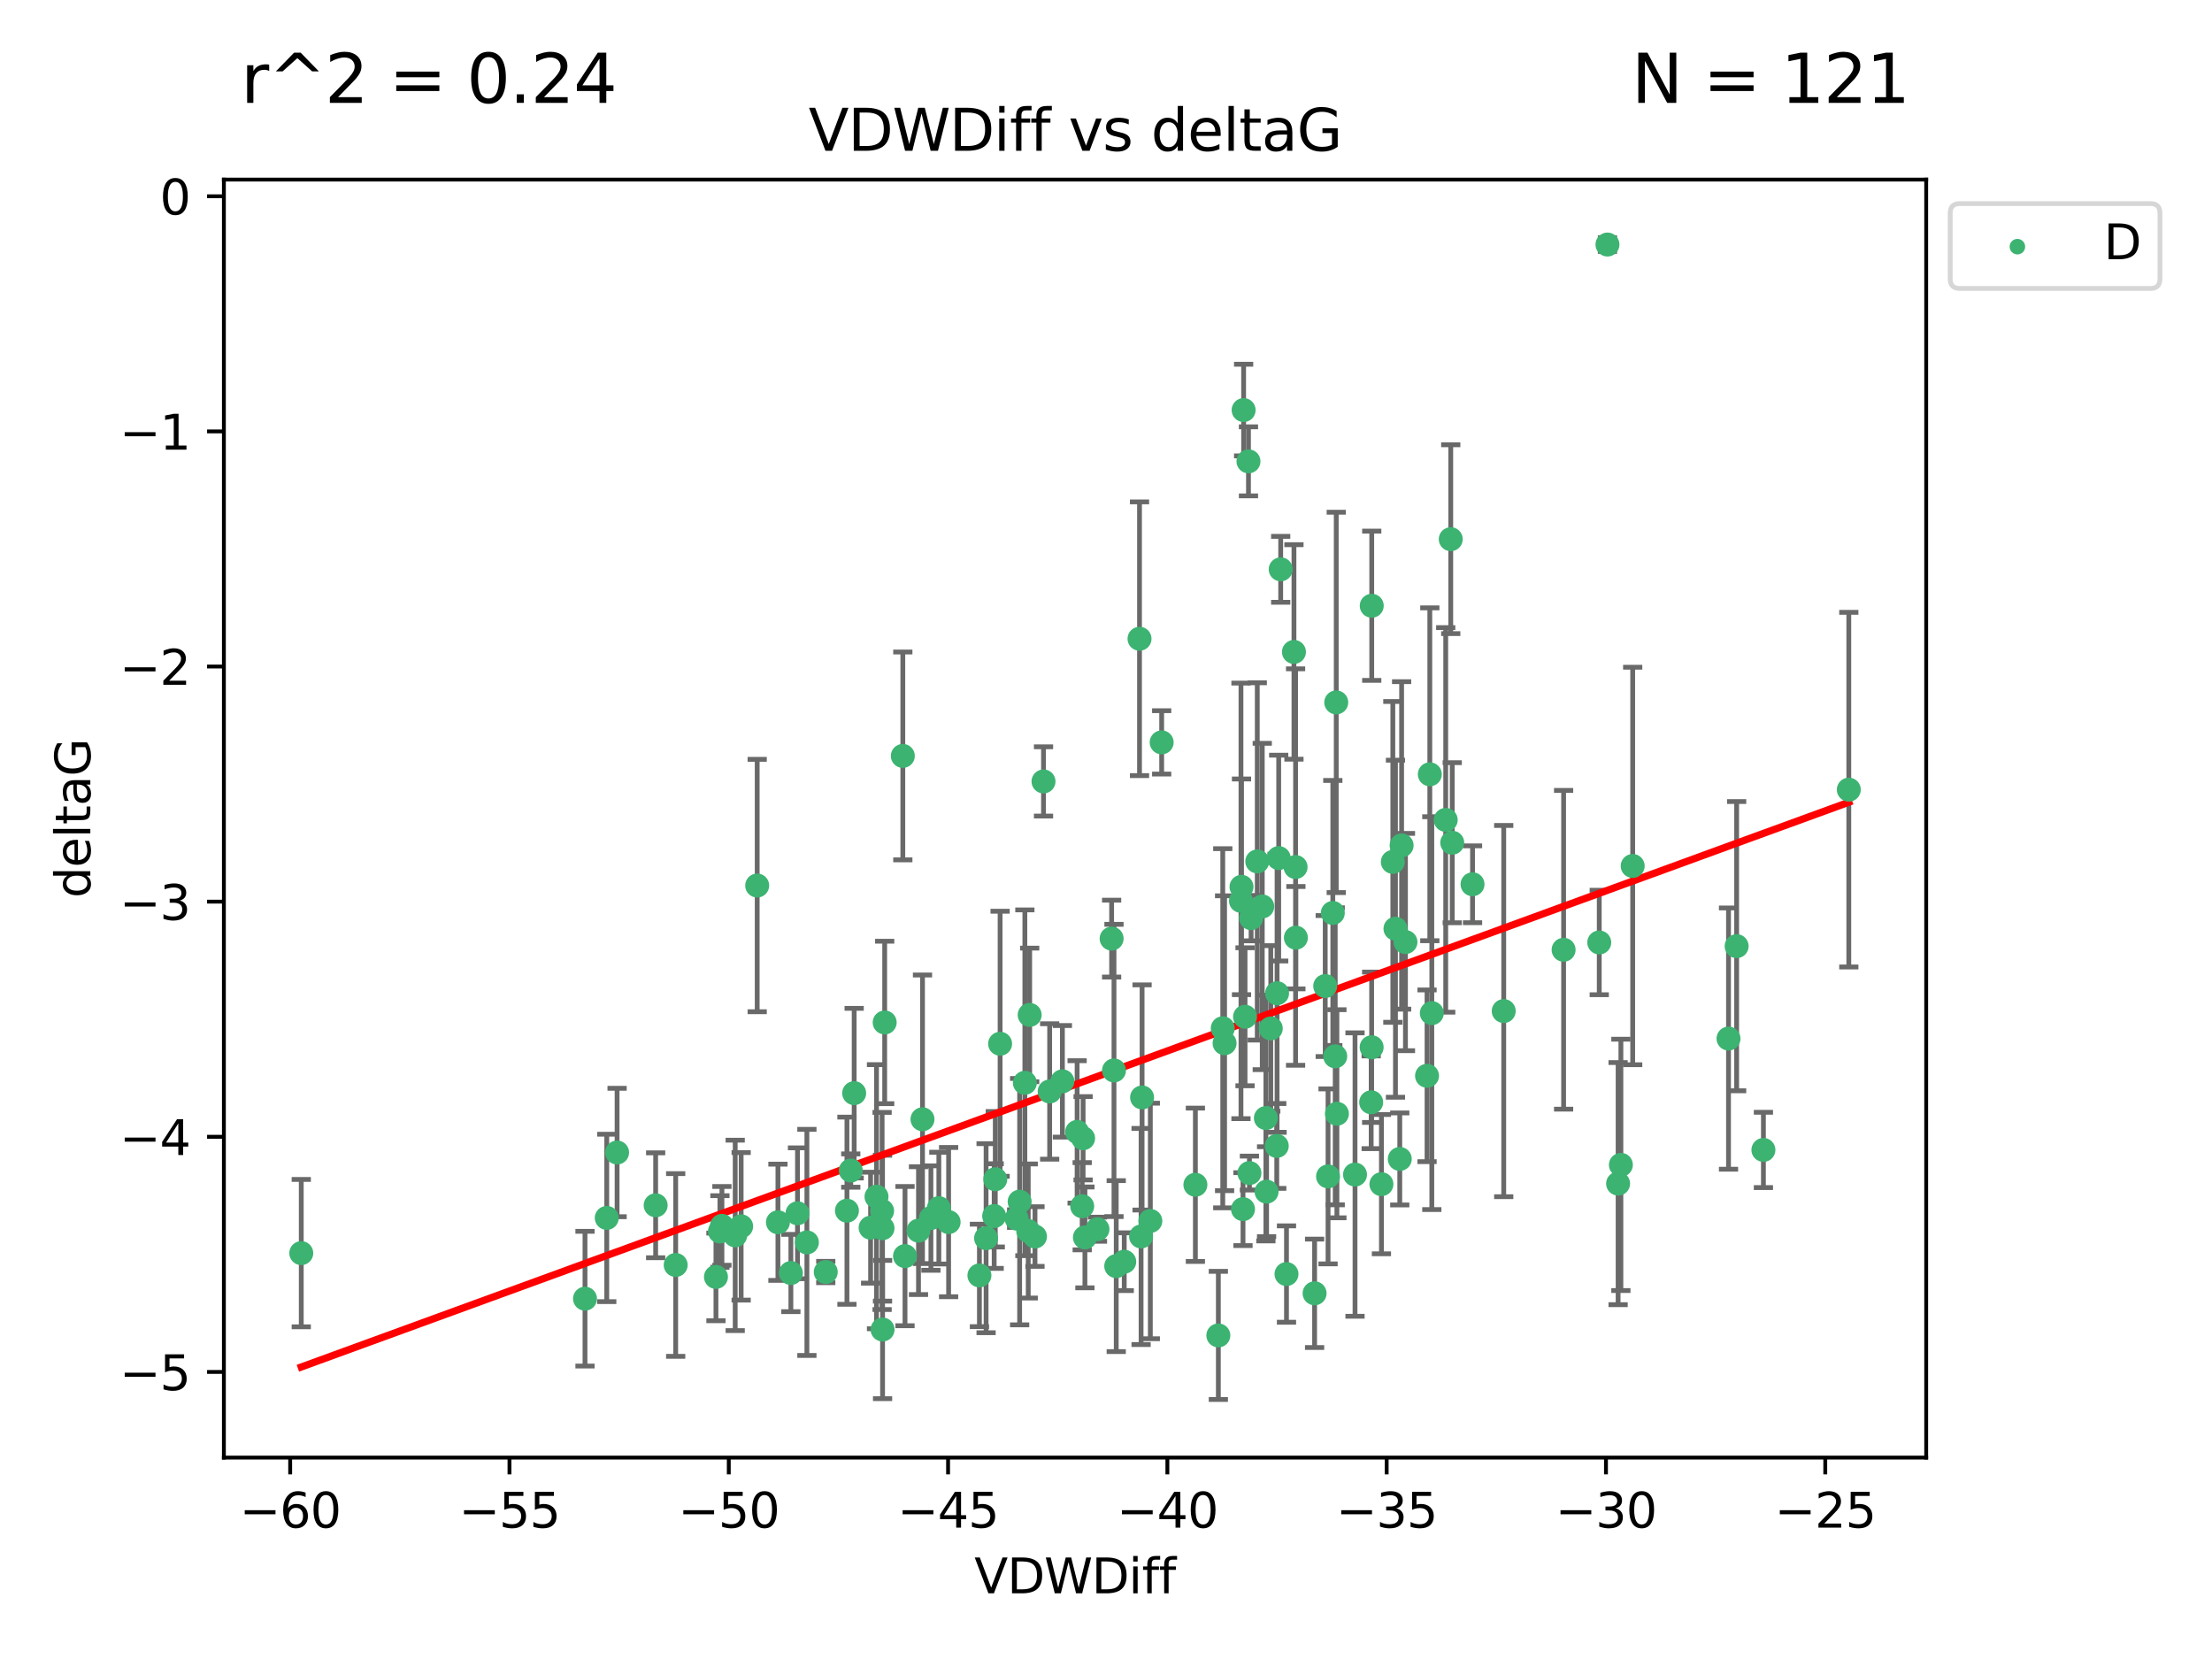 <?xml version="1.0" encoding="utf-8" standalone="no"?>
<!DOCTYPE svg PUBLIC "-//W3C//DTD SVG 1.1//EN"
  "http://www.w3.org/Graphics/SVG/1.1/DTD/svg11.dtd">
<svg xmlns:xlink="http://www.w3.org/1999/xlink" width="460.8pt" height="345.6pt" viewBox="0 0 460.8 345.6" xmlns="http://www.w3.org/2000/svg" version="1.1">
 <defs>
  <style type="text/css">*{stroke-linejoin: round; stroke-linecap: butt}</style>
 </defs>
 <g id="figure_1">
  <g id="patch_1">
   <path d="M 0 345.6 
L 460.8 345.6 
L 460.8 0 
L 0 0 
z
" style="fill: #ffffff"/>
  </g>
  <g id="axes_1">
   <g id="patch_2">
    <path d="M 46.64 303.64 
L 401.26 303.64 
L 401.26 37.411 
L 46.64 37.411 
z
" style="fill: #ffffff"/>
   </g>
   <g id="PathCollection_1">
    <defs>
     <path id="m4d14373e82" d="M 0 1.118 
C 0.297 1.118 0.581 1 0.791 0.791 
C 1 0.581 1.118 0.297 1.118 0 
C 1.118 -0.297 1 -0.581 0.791 -0.791 
C 0.581 -1 0.297 -1.118 0 -1.118 
C -0.297 -1.118 -0.581 -1 -0.791 -0.791 
C -1 -0.581 -1.118 -0.297 -1.118 0 
C -1.118 0.297 -1 0.581 -0.791 0.791 
C -0.581 1 -0.297 1.118 0 1.118 
z
" style="stroke: #3cb371"/>
    </defs>
    <g clip-path="url(#p152ca543c4)">
     <use xlink:href="#m4d14373e82" x="62.759" y="261.05" style="fill: #3cb371; stroke: #3cb371"/>
     <use xlink:href="#m4d14373e82" x="150.39" y="255.368" style="fill: #3cb371; stroke: #3cb371"/>
     <use xlink:href="#m4d14373e82" x="149.972" y="256.538" style="fill: #3cb371; stroke: #3cb371"/>
     <use xlink:href="#m4d14373e82" x="140.758" y="263.519" style="fill: #3cb371; stroke: #3cb371"/>
     <use xlink:href="#m4d14373e82" x="121.866" y="270.54" style="fill: #3cb371; stroke: #3cb371"/>
     <use xlink:href="#m4d14373e82" x="182.591" y="249.296" style="fill: #3cb371; stroke: #3cb371"/>
     <use xlink:href="#m4d14373e82" x="164.754" y="265.193" style="fill: #3cb371; stroke: #3cb371"/>
     <use xlink:href="#m4d14373e82" x="177.23" y="243.848" style="fill: #3cb371; stroke: #3cb371"/>
     <use xlink:href="#m4d14373e82" x="149.145" y="266.006" style="fill: #3cb371; stroke: #3cb371"/>
     <use xlink:href="#m4d14373e82" x="183.856" y="276.965" style="fill: #3cb371; stroke: #3cb371"/>
     <use xlink:href="#m4d14373e82" x="195.578" y="251.676" style="fill: #3cb371; stroke: #3cb371"/>
     <use xlink:href="#m4d14373e82" x="168.091" y="258.816" style="fill: #3cb371; stroke: #3cb371"/>
     <use xlink:href="#m4d14373e82" x="136.585" y="251.085" style="fill: #3cb371; stroke: #3cb371"/>
     <use xlink:href="#m4d14373e82" x="213.498" y="225.566" style="fill: #3cb371; stroke: #3cb371"/>
     <use xlink:href="#m4d14373e82" x="234.201" y="262.839" style="fill: #3cb371; stroke: #3cb371"/>
     <use xlink:href="#m4d14373e82" x="166.134" y="252.75" style="fill: #3cb371; stroke: #3cb371"/>
     <use xlink:href="#m4d14373e82" x="184.296" y="212.996" style="fill: #3cb371; stroke: #3cb371"/>
     <use xlink:href="#m4d14373e82" x="191.341" y="256.365" style="fill: #3cb371; stroke: #3cb371"/>
     <use xlink:href="#m4d14373e82" x="126.398" y="253.714" style="fill: #3cb371; stroke: #3cb371"/>
     <use xlink:href="#m4d14373e82" x="177.938" y="227.722" style="fill: #3cb371; stroke: #3cb371"/>
     <use xlink:href="#m4d14373e82" x="207.335" y="245.657" style="fill: #3cb371; stroke: #3cb371"/>
     <use xlink:href="#m4d14373e82" x="224.384" y="235.793" style="fill: #3cb371; stroke: #3cb371"/>
     <use xlink:href="#m4d14373e82" x="204.031" y="265.693" style="fill: #3cb371; stroke: #3cb371"/>
     <use xlink:href="#m4d14373e82" x="214.501" y="211.425" style="fill: #3cb371; stroke: #3cb371"/>
     <use xlink:href="#m4d14373e82" x="278.364" y="146.325" style="fill: #3cb371; stroke: #3cb371"/>
     <use xlink:href="#m4d14373e82" x="176.433" y="252.209" style="fill: #3cb371; stroke: #3cb371"/>
     <use xlink:href="#m4d14373e82" x="192.172" y="233.166" style="fill: #3cb371; stroke: #3cb371"/>
     <use xlink:href="#m4d14373e82" x="183.759" y="252.263" style="fill: #3cb371; stroke: #3cb371"/>
     <use xlink:href="#m4d14373e82" x="260.08" y="96.109" style="fill: #3cb371; stroke: #3cb371"/>
     <use xlink:href="#m4d14373e82" x="225.631" y="237.117" style="fill: #3cb371; stroke: #3cb371"/>
     <use xlink:href="#m4d14373e82" x="193.928" y="253.744" style="fill: #3cb371; stroke: #3cb371"/>
     <use xlink:href="#m4d14373e82" x="207.103" y="253.329" style="fill: #3cb371; stroke: #3cb371"/>
     <use xlink:href="#m4d14373e82" x="276.658" y="245.064" style="fill: #3cb371; stroke: #3cb371"/>
     <use xlink:href="#m4d14373e82" x="128.55" y="240.09" style="fill: #3cb371; stroke: #3cb371"/>
     <use xlink:href="#m4d14373e82" x="269.555" y="135.81" style="fill: #3cb371; stroke: #3cb371"/>
     <use xlink:href="#m4d14373e82" x="237.708" y="257.576" style="fill: #3cb371; stroke: #3cb371"/>
     <use xlink:href="#m4d14373e82" x="214.2" y="256.439" style="fill: #3cb371; stroke: #3cb371"/>
     <use xlink:href="#m4d14373e82" x="197.614" y="254.584" style="fill: #3cb371; stroke: #3cb371"/>
     <use xlink:href="#m4d14373e82" x="153.156" y="257.352" style="fill: #3cb371; stroke: #3cb371"/>
     <use xlink:href="#m4d14373e82" x="208.339" y="217.435" style="fill: #3cb371; stroke: #3cb371"/>
     <use xlink:href="#m4d14373e82" x="266.792" y="118.6" style="fill: #3cb371; stroke: #3cb371"/>
     <use xlink:href="#m4d14373e82" x="162.058" y="254.623" style="fill: #3cb371; stroke: #3cb371"/>
     <use xlink:href="#m4d14373e82" x="253.803" y="278.191" style="fill: #3cb371; stroke: #3cb371"/>
     <use xlink:href="#m4d14373e82" x="154.394" y="255.468" style="fill: #3cb371; stroke: #3cb371"/>
     <use xlink:href="#m4d14373e82" x="212.41" y="250.327" style="fill: #3cb371; stroke: #3cb371"/>
     <use xlink:href="#m4d14373e82" x="181.363" y="255.746" style="fill: #3cb371; stroke: #3cb371"/>
     <use xlink:href="#m4d14373e82" x="260.625" y="191.267" style="fill: #3cb371; stroke: #3cb371"/>
     <use xlink:href="#m4d14373e82" x="258.941" y="251.886" style="fill: #3cb371; stroke: #3cb371"/>
     <use xlink:href="#m4d14373e82" x="211.783" y="253.858" style="fill: #3cb371; stroke: #3cb371"/>
     <use xlink:href="#m4d14373e82" x="215.606" y="257.591" style="fill: #3cb371; stroke: #3cb371"/>
     <use xlink:href="#m4d14373e82" x="239.635" y="254.349" style="fill: #3cb371; stroke: #3cb371"/>
     <use xlink:href="#m4d14373e82" x="205.42" y="257.935" style="fill: #3cb371; stroke: #3cb371"/>
     <use xlink:href="#m4d14373e82" x="249.021" y="246.808" style="fill: #3cb371; stroke: #3cb371"/>
     <use xlink:href="#m4d14373e82" x="188.53" y="261.668" style="fill: #3cb371; stroke: #3cb371"/>
     <use xlink:href="#m4d14373e82" x="306.757" y="184.21" style="fill: #3cb371; stroke: #3cb371"/>
     <use xlink:href="#m4d14373e82" x="221.318" y="225.26" style="fill: #3cb371; stroke: #3cb371"/>
     <use xlink:href="#m4d14373e82" x="232.065" y="222.993" style="fill: #3cb371; stroke: #3cb371"/>
     <use xlink:href="#m4d14373e82" x="172.021" y="264.984" style="fill: #3cb371; stroke: #3cb371"/>
     <use xlink:href="#m4d14373e82" x="228.623" y="256.065" style="fill: #3cb371; stroke: #3cb371"/>
     <use xlink:href="#m4d14373e82" x="183.845" y="255.854" style="fill: #3cb371; stroke: #3cb371"/>
     <use xlink:href="#m4d14373e82" x="157.736" y="184.474" style="fill: #3cb371; stroke: #3cb371"/>
     <use xlink:href="#m4d14373e82" x="259.07" y="85.426" style="fill: #3cb371; stroke: #3cb371"/>
     <use xlink:href="#m4d14373e82" x="241.998" y="154.65" style="fill: #3cb371; stroke: #3cb371"/>
     <use xlink:href="#m4d14373e82" x="266.378" y="178.754" style="fill: #3cb371; stroke: #3cb371"/>
     <use xlink:href="#m4d14373e82" x="278.152" y="220.05" style="fill: #3cb371; stroke: #3cb371"/>
     <use xlink:href="#m4d14373e82" x="285.739" y="218.163" style="fill: #3cb371; stroke: #3cb371"/>
     <use xlink:href="#m4d14373e82" x="217.383" y="162.788" style="fill: #3cb371; stroke: #3cb371"/>
     <use xlink:href="#m4d14373e82" x="269.894" y="180.62" style="fill: #3cb371; stroke: #3cb371"/>
     <use xlink:href="#m4d14373e82" x="258.517" y="187.67" style="fill: #3cb371; stroke: #3cb371"/>
     <use xlink:href="#m4d14373e82" x="226.009" y="257.776" style="fill: #3cb371; stroke: #3cb371"/>
     <use xlink:href="#m4d14373e82" x="237.916" y="228.618" style="fill: #3cb371; stroke: #3cb371"/>
     <use xlink:href="#m4d14373e82" x="325.728" y="197.855" style="fill: #3cb371; stroke: #3cb371"/>
     <use xlink:href="#m4d14373e82" x="258.63" y="184.741" style="fill: #3cb371; stroke: #3cb371"/>
     <use xlink:href="#m4d14373e82" x="277.649" y="190.185" style="fill: #3cb371; stroke: #3cb371"/>
     <use xlink:href="#m4d14373e82" x="302.526" y="175.554" style="fill: #3cb371; stroke: #3cb371"/>
     <use xlink:href="#m4d14373e82" x="298.274" y="211.054" style="fill: #3cb371; stroke: #3cb371"/>
     <use xlink:href="#m4d14373e82" x="231.573" y="195.528" style="fill: #3cb371; stroke: #3cb371"/>
     <use xlink:href="#m4d14373e82" x="255.104" y="217.325" style="fill: #3cb371; stroke: #3cb371"/>
     <use xlink:href="#m4d14373e82" x="290.703" y="193.467" style="fill: #3cb371; stroke: #3cb371"/>
     <use xlink:href="#m4d14373e82" x="302.218" y="112.322" style="fill: #3cb371; stroke: #3cb371"/>
     <use xlink:href="#m4d14373e82" x="269.957" y="195.339" style="fill: #3cb371; stroke: #3cb371"/>
     <use xlink:href="#m4d14373e82" x="267.999" y="265.408" style="fill: #3cb371; stroke: #3cb371"/>
     <use xlink:href="#m4d14373e82" x="263.707" y="232.91" style="fill: #3cb371; stroke: #3cb371"/>
     <use xlink:href="#m4d14373e82" x="232.532" y="263.755" style="fill: #3cb371; stroke: #3cb371"/>
     <use xlink:href="#m4d14373e82" x="263.853" y="248.247" style="fill: #3cb371; stroke: #3cb371"/>
     <use xlink:href="#m4d14373e82" x="291.982" y="176.116" style="fill: #3cb371; stroke: #3cb371"/>
     <use xlink:href="#m4d14373e82" x="259.365" y="211.81" style="fill: #3cb371; stroke: #3cb371"/>
     <use xlink:href="#m4d14373e82" x="261.914" y="179.448" style="fill: #3cb371; stroke: #3cb371"/>
     <use xlink:href="#m4d14373e82" x="285.76" y="126.19" style="fill: #3cb371; stroke: #3cb371"/>
     <use xlink:href="#m4d14373e82" x="290.153" y="179.551" style="fill: #3cb371; stroke: #3cb371"/>
     <use xlink:href="#m4d14373e82" x="276.068" y="205.413" style="fill: #3cb371; stroke: #3cb371"/>
     <use xlink:href="#m4d14373e82" x="237.383" y="133.065" style="fill: #3cb371; stroke: #3cb371"/>
     <use xlink:href="#m4d14373e82" x="264.726" y="214.246" style="fill: #3cb371; stroke: #3cb371"/>
     <use xlink:href="#m4d14373e82" x="266.038" y="206.91" style="fill: #3cb371; stroke: #3cb371"/>
     <use xlink:href="#m4d14373e82" x="287.777" y="246.684" style="fill: #3cb371; stroke: #3cb371"/>
     <use xlink:href="#m4d14373e82" x="188.074" y="157.472" style="fill: #3cb371; stroke: #3cb371"/>
     <use xlink:href="#m4d14373e82" x="297.856" y="161.3" style="fill: #3cb371; stroke: #3cb371"/>
     <use xlink:href="#m4d14373e82" x="292.783" y="196.245" style="fill: #3cb371; stroke: #3cb371"/>
     <use xlink:href="#m4d14373e82" x="265.972" y="238.721" style="fill: #3cb371; stroke: #3cb371"/>
     <use xlink:href="#m4d14373e82" x="254.724" y="214.205" style="fill: #3cb371; stroke: #3cb371"/>
     <use xlink:href="#m4d14373e82" x="218.663" y="227.372" style="fill: #3cb371; stroke: #3cb371"/>
     <use xlink:href="#m4d14373e82" x="225.441" y="251.283" style="fill: #3cb371; stroke: #3cb371"/>
     <use xlink:href="#m4d14373e82" x="262.951" y="188.834" style="fill: #3cb371; stroke: #3cb371"/>
     <use xlink:href="#m4d14373e82" x="297.279" y="224.108" style="fill: #3cb371; stroke: #3cb371"/>
     <use xlink:href="#m4d14373e82" x="291.597" y="241.431" style="fill: #3cb371; stroke: #3cb371"/>
     <use xlink:href="#m4d14373e82" x="301.17" y="170.802" style="fill: #3cb371; stroke: #3cb371"/>
     <use xlink:href="#m4d14373e82" x="260.278" y="244.371" style="fill: #3cb371; stroke: #3cb371"/>
     <use xlink:href="#m4d14373e82" x="278.501" y="232.017" style="fill: #3cb371; stroke: #3cb371"/>
     <use xlink:href="#m4d14373e82" x="334.865" y="50.942" style="fill: #3cb371; stroke: #3cb371"/>
     <use xlink:href="#m4d14373e82" x="340.119" y="180.399" style="fill: #3cb371; stroke: #3cb371"/>
     <use xlink:href="#m4d14373e82" x="313.253" y="210.624" style="fill: #3cb371; stroke: #3cb371"/>
     <use xlink:href="#m4d14373e82" x="282.275" y="244.684" style="fill: #3cb371; stroke: #3cb371"/>
     <use xlink:href="#m4d14373e82" x="333.153" y="196.334" style="fill: #3cb371; stroke: #3cb371"/>
     <use xlink:href="#m4d14373e82" x="337.081" y="246.567" style="fill: #3cb371; stroke: #3cb371"/>
     <use xlink:href="#m4d14373e82" x="337.661" y="242.662" style="fill: #3cb371; stroke: #3cb371"/>
     <use xlink:href="#m4d14373e82" x="273.855" y="269.421" style="fill: #3cb371; stroke: #3cb371"/>
     <use xlink:href="#m4d14373e82" x="285.641" y="229.627" style="fill: #3cb371; stroke: #3cb371"/>
     <use xlink:href="#m4d14373e82" x="360.081" y="216.352" style="fill: #3cb371; stroke: #3cb371"/>
     <use xlink:href="#m4d14373e82" x="367.351" y="239.55" style="fill: #3cb371; stroke: #3cb371"/>
     <use xlink:href="#m4d14373e82" x="361.773" y="197.101" style="fill: #3cb371; stroke: #3cb371"/>
     <use xlink:href="#m4d14373e82" x="385.141" y="164.5" style="fill: #3cb371; stroke: #3cb371"/>
    </g>
   </g>
   <g id="matplotlib.axis_1">
    <g id="xtick_1">
     <g id="line2d_1">
      <defs>
       <path id="m158ba15453" d="M 0 0 
L 0 3.5 
" style="stroke: #000000; stroke-width: 0.8"/>
      </defs>
      <g>
       <use xlink:href="#m158ba15453" x="60.449" y="303.64" style="stroke: #000000; stroke-width: 0.8"/>
      </g>
     </g>
     <g id="text_1">
      <!-- −60 -->
      <g transform="translate(49.897 318.238)scale(0.1 -0.1)">
       <defs>
        <path id="DejaVuSans-2212" d="M 678 2272 
L 4684 2272 
L 4684 1741 
L 678 1741 
L 678 2272 
z
" transform="scale(0.016)"/>
        <path id="DejaVuSans-36" d="M 2113 2584 
Q 1688 2584 1439 2293 
Q 1191 2003 1191 1497 
Q 1191 994 1439 701 
Q 1688 409 2113 409 
Q 2538 409 2786 701 
Q 3034 994 3034 1497 
Q 3034 2003 2786 2293 
Q 2538 2584 2113 2584 
z
M 3366 4563 
L 3366 3988 
Q 3128 4100 2886 4159 
Q 2644 4219 2406 4219 
Q 1781 4219 1451 3797 
Q 1122 3375 1075 2522 
Q 1259 2794 1537 2939 
Q 1816 3084 2150 3084 
Q 2853 3084 3261 2657 
Q 3669 2231 3669 1497 
Q 3669 778 3244 343 
Q 2819 -91 2113 -91 
Q 1303 -91 875 529 
Q 447 1150 447 2328 
Q 447 3434 972 4092 
Q 1497 4750 2381 4750 
Q 2619 4750 2861 4703 
Q 3103 4656 3366 4563 
z
" transform="scale(0.016)"/>
        <path id="DejaVuSans-30" d="M 2034 4250 
Q 1547 4250 1301 3770 
Q 1056 3291 1056 2328 
Q 1056 1369 1301 889 
Q 1547 409 2034 409 
Q 2525 409 2770 889 
Q 3016 1369 3016 2328 
Q 3016 3291 2770 3770 
Q 2525 4250 2034 4250 
z
M 2034 4750 
Q 2819 4750 3233 4129 
Q 3647 3509 3647 2328 
Q 3647 1150 3233 529 
Q 2819 -91 2034 -91 
Q 1250 -91 836 529 
Q 422 1150 422 2328 
Q 422 3509 836 4129 
Q 1250 4750 2034 4750 
z
" transform="scale(0.016)"/>
       </defs>
       <use xlink:href="#DejaVuSans-2212"/>
       <use xlink:href="#DejaVuSans-36" x="83.789"/>
       <use xlink:href="#DejaVuSans-30" x="147.412"/>
      </g>
     </g>
    </g>
    <g id="xtick_2">
     <g id="line2d_2">
      <g>
       <use xlink:href="#m158ba15453" x="106.133" y="303.64" style="stroke: #000000; stroke-width: 0.8"/>
      </g>
     </g>
     <g id="text_2">
      <!-- −55 -->
      <g transform="translate(95.581 318.238)scale(0.1 -0.1)">
       <defs>
        <path id="DejaVuSans-35" d="M 691 4666 
L 3169 4666 
L 3169 4134 
L 1269 4134 
L 1269 2991 
Q 1406 3038 1543 3061 
Q 1681 3084 1819 3084 
Q 2600 3084 3056 2656 
Q 3513 2228 3513 1497 
Q 3513 744 3044 326 
Q 2575 -91 1722 -91 
Q 1428 -91 1123 -41 
Q 819 9 494 109 
L 494 744 
Q 775 591 1075 516 
Q 1375 441 1709 441 
Q 2250 441 2565 725 
Q 2881 1009 2881 1497 
Q 2881 1984 2565 2268 
Q 2250 2553 1709 2553 
Q 1456 2553 1204 2497 
Q 953 2441 691 2322 
L 691 4666 
z
" transform="scale(0.016)"/>
       </defs>
       <use xlink:href="#DejaVuSans-2212"/>
       <use xlink:href="#DejaVuSans-35" x="83.789"/>
       <use xlink:href="#DejaVuSans-35" x="147.412"/>
      </g>
     </g>
    </g>
    <g id="xtick_3">
     <g id="line2d_3">
      <g>
       <use xlink:href="#m158ba15453" x="151.817" y="303.64" style="stroke: #000000; stroke-width: 0.8"/>
      </g>
     </g>
     <g id="text_3">
      <!-- −50 -->
      <g transform="translate(141.265 318.238)scale(0.1 -0.1)">
       <use xlink:href="#DejaVuSans-2212"/>
       <use xlink:href="#DejaVuSans-35" x="83.789"/>
       <use xlink:href="#DejaVuSans-30" x="147.412"/>
      </g>
     </g>
    </g>
    <g id="xtick_4">
     <g id="line2d_4">
      <g>
       <use xlink:href="#m158ba15453" x="197.501" y="303.64" style="stroke: #000000; stroke-width: 0.8"/>
      </g>
     </g>
     <g id="text_4">
      <!-- −45 -->
      <g transform="translate(186.949 318.238)scale(0.1 -0.1)">
       <defs>
        <path id="DejaVuSans-34" d="M 2419 4116 
L 825 1625 
L 2419 1625 
L 2419 4116 
z
M 2253 4666 
L 3047 4666 
L 3047 1625 
L 3713 1625 
L 3713 1100 
L 3047 1100 
L 3047 0 
L 2419 0 
L 2419 1100 
L 313 1100 
L 313 1709 
L 2253 4666 
z
" transform="scale(0.016)"/>
       </defs>
       <use xlink:href="#DejaVuSans-2212"/>
       <use xlink:href="#DejaVuSans-34" x="83.789"/>
       <use xlink:href="#DejaVuSans-35" x="147.412"/>
      </g>
     </g>
    </g>
    <g id="xtick_5">
     <g id="line2d_5">
      <g>
       <use xlink:href="#m158ba15453" x="243.185" y="303.64" style="stroke: #000000; stroke-width: 0.8"/>
      </g>
     </g>
     <g id="text_5">
      <!-- −40 -->
      <g transform="translate(232.632 318.238)scale(0.1 -0.1)">
       <use xlink:href="#DejaVuSans-2212"/>
       <use xlink:href="#DejaVuSans-34" x="83.789"/>
       <use xlink:href="#DejaVuSans-30" x="147.412"/>
      </g>
     </g>
    </g>
    <g id="xtick_6">
     <g id="line2d_6">
      <g>
       <use xlink:href="#m158ba15453" x="288.869" y="303.64" style="stroke: #000000; stroke-width: 0.8"/>
      </g>
     </g>
     <g id="text_6">
      <!-- −35 -->
      <g transform="translate(278.316 318.238)scale(0.1 -0.1)">
       <defs>
        <path id="DejaVuSans-33" d="M 2597 2516 
Q 3050 2419 3304 2112 
Q 3559 1806 3559 1356 
Q 3559 666 3084 287 
Q 2609 -91 1734 -91 
Q 1441 -91 1130 -33 
Q 819 25 488 141 
L 488 750 
Q 750 597 1062 519 
Q 1375 441 1716 441 
Q 2309 441 2620 675 
Q 2931 909 2931 1356 
Q 2931 1769 2642 2001 
Q 2353 2234 1838 2234 
L 1294 2234 
L 1294 2753 
L 1863 2753 
Q 2328 2753 2575 2939 
Q 2822 3125 2822 3475 
Q 2822 3834 2567 4026 
Q 2313 4219 1838 4219 
Q 1578 4219 1281 4162 
Q 984 4106 628 3988 
L 628 4550 
Q 988 4650 1302 4700 
Q 1616 4750 1894 4750 
Q 2613 4750 3031 4423 
Q 3450 4097 3450 3541 
Q 3450 3153 3228 2886 
Q 3006 2619 2597 2516 
z
" transform="scale(0.016)"/>
       </defs>
       <use xlink:href="#DejaVuSans-2212"/>
       <use xlink:href="#DejaVuSans-33" x="83.789"/>
       <use xlink:href="#DejaVuSans-35" x="147.412"/>
      </g>
     </g>
    </g>
    <g id="xtick_7">
     <g id="line2d_7">
      <g>
       <use xlink:href="#m158ba15453" x="334.552" y="303.64" style="stroke: #000000; stroke-width: 0.8"/>
      </g>
     </g>
     <g id="text_7">
      <!-- −30 -->
      <g transform="translate(324 318.238)scale(0.1 -0.1)">
       <use xlink:href="#DejaVuSans-2212"/>
       <use xlink:href="#DejaVuSans-33" x="83.789"/>
       <use xlink:href="#DejaVuSans-30" x="147.412"/>
      </g>
     </g>
    </g>
    <g id="xtick_8">
     <g id="line2d_8">
      <g>
       <use xlink:href="#m158ba15453" x="380.236" y="303.64" style="stroke: #000000; stroke-width: 0.8"/>
      </g>
     </g>
     <g id="text_8">
      <!-- −25 -->
      <g transform="translate(369.684 318.238)scale(0.1 -0.1)">
       <defs>
        <path id="DejaVuSans-32" d="M 1228 531 
L 3431 531 
L 3431 0 
L 469 0 
L 469 531 
Q 828 903 1448 1529 
Q 2069 2156 2228 2338 
Q 2531 2678 2651 2914 
Q 2772 3150 2772 3378 
Q 2772 3750 2511 3984 
Q 2250 4219 1831 4219 
Q 1534 4219 1204 4116 
Q 875 4013 500 3803 
L 500 4441 
Q 881 4594 1212 4672 
Q 1544 4750 1819 4750 
Q 2544 4750 2975 4387 
Q 3406 4025 3406 3419 
Q 3406 3131 3298 2873 
Q 3191 2616 2906 2266 
Q 2828 2175 2409 1742 
Q 1991 1309 1228 531 
z
" transform="scale(0.016)"/>
       </defs>
       <use xlink:href="#DejaVuSans-2212"/>
       <use xlink:href="#DejaVuSans-32" x="83.789"/>
       <use xlink:href="#DejaVuSans-35" x="147.412"/>
      </g>
     </g>
    </g>
    <g id="text_9">
     <!-- VDWDiff -->
     <g transform="translate(202.977 331.917)scale(0.1 -0.1)">
      <defs>
       <path id="DejaVuSans-56" d="M 1831 0 
L 50 4666 
L 709 4666 
L 2188 738 
L 3669 4666 
L 4325 4666 
L 2547 0 
L 1831 0 
z
" transform="scale(0.016)"/>
       <path id="DejaVuSans-44" d="M 1259 4147 
L 1259 519 
L 2022 519 
Q 2988 519 3436 956 
Q 3884 1394 3884 2338 
Q 3884 3275 3436 3711 
Q 2988 4147 2022 4147 
L 1259 4147 
z
M 628 4666 
L 1925 4666 
Q 3281 4666 3915 4102 
Q 4550 3538 4550 2338 
Q 4550 1131 3912 565 
Q 3275 0 1925 0 
L 628 0 
L 628 4666 
z
" transform="scale(0.016)"/>
       <path id="DejaVuSans-57" d="M 213 4666 
L 850 4666 
L 1831 722 
L 2809 4666 
L 3519 4666 
L 4500 722 
L 5478 4666 
L 6119 4666 
L 4947 0 
L 4153 0 
L 3169 4050 
L 2175 0 
L 1381 0 
L 213 4666 
z
" transform="scale(0.016)"/>
       <path id="DejaVuSans-69" d="M 603 3500 
L 1178 3500 
L 1178 0 
L 603 0 
L 603 3500 
z
M 603 4863 
L 1178 4863 
L 1178 4134 
L 603 4134 
L 603 4863 
z
" transform="scale(0.016)"/>
       <path id="DejaVuSans-66" d="M 2375 4863 
L 2375 4384 
L 1825 4384 
Q 1516 4384 1395 4259 
Q 1275 4134 1275 3809 
L 1275 3500 
L 2222 3500 
L 2222 3053 
L 1275 3053 
L 1275 0 
L 697 0 
L 697 3053 
L 147 3053 
L 147 3500 
L 697 3500 
L 697 3744 
Q 697 4328 969 4595 
Q 1241 4863 1831 4863 
L 2375 4863 
z
" transform="scale(0.016)"/>
      </defs>
      <use xlink:href="#DejaVuSans-56"/>
      <use xlink:href="#DejaVuSans-44" x="68.408"/>
      <use xlink:href="#DejaVuSans-57" x="145.41"/>
      <use xlink:href="#DejaVuSans-44" x="244.287"/>
      <use xlink:href="#DejaVuSans-69" x="321.289"/>
      <use xlink:href="#DejaVuSans-66" x="349.072"/>
      <use xlink:href="#DejaVuSans-66" x="384.277"/>
     </g>
    </g>
   </g>
   <g id="matplotlib.axis_2">
    <g id="ytick_1">
     <g id="line2d_9">
      <defs>
       <path id="m2172c8f6f2" d="M 0 0 
L -3.5 0 
" style="stroke: #000000; stroke-width: 0.8"/>
      </defs>
      <g>
       <use xlink:href="#m2172c8f6f2" x="46.64" y="285.796" style="stroke: #000000; stroke-width: 0.8"/>
      </g>
     </g>
     <g id="text_10">
      <!-- −5 -->
      <g transform="translate(24.898 289.595)scale(0.1 -0.1)">
       <use xlink:href="#DejaVuSans-2212"/>
       <use xlink:href="#DejaVuSans-35" x="83.789"/>
      </g>
     </g>
    </g>
    <g id="ytick_2">
     <g id="line2d_10">
      <g>
       <use xlink:href="#m2172c8f6f2" x="46.64" y="236.814" style="stroke: #000000; stroke-width: 0.8"/>
      </g>
     </g>
     <g id="text_11">
      <!-- −4 -->
      <g transform="translate(24.898 240.613)scale(0.1 -0.1)">
       <use xlink:href="#DejaVuSans-2212"/>
       <use xlink:href="#DejaVuSans-34" x="83.789"/>
      </g>
     </g>
    </g>
    <g id="ytick_3">
     <g id="line2d_11">
      <g>
       <use xlink:href="#m2172c8f6f2" x="46.64" y="187.831" style="stroke: #000000; stroke-width: 0.8"/>
      </g>
     </g>
     <g id="text_12">
      <!-- −3 -->
      <g transform="translate(24.898 191.631)scale(0.1 -0.1)">
       <use xlink:href="#DejaVuSans-2212"/>
       <use xlink:href="#DejaVuSans-33" x="83.789"/>
      </g>
     </g>
    </g>
    <g id="ytick_4">
     <g id="line2d_12">
      <g>
       <use xlink:href="#m2172c8f6f2" x="46.64" y="138.849" style="stroke: #000000; stroke-width: 0.8"/>
      </g>
     </g>
     <g id="text_13">
      <!-- −2 -->
      <g transform="translate(24.898 142.648)scale(0.1 -0.1)">
       <use xlink:href="#DejaVuSans-2212"/>
       <use xlink:href="#DejaVuSans-32" x="83.789"/>
      </g>
     </g>
    </g>
    <g id="ytick_5">
     <g id="line2d_13">
      <g>
       <use xlink:href="#m2172c8f6f2" x="46.64" y="89.867" style="stroke: #000000; stroke-width: 0.8"/>
      </g>
     </g>
     <g id="text_14">
      <!-- −1 -->
      <g transform="translate(24.898 93.666)scale(0.1 -0.1)">
       <defs>
        <path id="DejaVuSans-31" d="M 794 531 
L 1825 531 
L 1825 4091 
L 703 3866 
L 703 4441 
L 1819 4666 
L 2450 4666 
L 2450 531 
L 3481 531 
L 3481 0 
L 794 0 
L 794 531 
z
" transform="scale(0.016)"/>
       </defs>
       <use xlink:href="#DejaVuSans-2212"/>
       <use xlink:href="#DejaVuSans-31" x="83.789"/>
      </g>
     </g>
    </g>
    <g id="ytick_6">
     <g id="line2d_14">
      <g>
       <use xlink:href="#m2172c8f6f2" x="46.64" y="40.885" style="stroke: #000000; stroke-width: 0.8"/>
      </g>
     </g>
     <g id="text_15">
      <!-- 0 -->
      <g transform="translate(33.278 44.684)scale(0.1 -0.1)">
       <use xlink:href="#DejaVuSans-30"/>
      </g>
     </g>
    </g>
    <g id="text_16">
     <!-- deltaG -->
     <g transform="translate(18.818 187.064)rotate(-90)scale(0.1 -0.1)">
      <defs>
       <path id="DejaVuSans-64" d="M 2906 2969 
L 2906 4863 
L 3481 4863 
L 3481 0 
L 2906 0 
L 2906 525 
Q 2725 213 2448 61 
Q 2172 -91 1784 -91 
Q 1150 -91 751 415 
Q 353 922 353 1747 
Q 353 2572 751 3078 
Q 1150 3584 1784 3584 
Q 2172 3584 2448 3432 
Q 2725 3281 2906 2969 
z
M 947 1747 
Q 947 1113 1208 752 
Q 1469 391 1925 391 
Q 2381 391 2643 752 
Q 2906 1113 2906 1747 
Q 2906 2381 2643 2742 
Q 2381 3103 1925 3103 
Q 1469 3103 1208 2742 
Q 947 2381 947 1747 
z
" transform="scale(0.016)"/>
       <path id="DejaVuSans-65" d="M 3597 1894 
L 3597 1613 
L 953 1613 
Q 991 1019 1311 708 
Q 1631 397 2203 397 
Q 2534 397 2845 478 
Q 3156 559 3463 722 
L 3463 178 
Q 3153 47 2828 -22 
Q 2503 -91 2169 -91 
Q 1331 -91 842 396 
Q 353 884 353 1716 
Q 353 2575 817 3079 
Q 1281 3584 2069 3584 
Q 2775 3584 3186 3129 
Q 3597 2675 3597 1894 
z
M 3022 2063 
Q 3016 2534 2758 2815 
Q 2500 3097 2075 3097 
Q 1594 3097 1305 2825 
Q 1016 2553 972 2059 
L 3022 2063 
z
" transform="scale(0.016)"/>
       <path id="DejaVuSans-6c" d="M 603 4863 
L 1178 4863 
L 1178 0 
L 603 0 
L 603 4863 
z
" transform="scale(0.016)"/>
       <path id="DejaVuSans-74" d="M 1172 4494 
L 1172 3500 
L 2356 3500 
L 2356 3053 
L 1172 3053 
L 1172 1153 
Q 1172 725 1289 603 
Q 1406 481 1766 481 
L 2356 481 
L 2356 0 
L 1766 0 
Q 1100 0 847 248 
Q 594 497 594 1153 
L 594 3053 
L 172 3053 
L 172 3500 
L 594 3500 
L 594 4494 
L 1172 4494 
z
" transform="scale(0.016)"/>
       <path id="DejaVuSans-61" d="M 2194 1759 
Q 1497 1759 1228 1600 
Q 959 1441 959 1056 
Q 959 750 1161 570 
Q 1363 391 1709 391 
Q 2188 391 2477 730 
Q 2766 1069 2766 1631 
L 2766 1759 
L 2194 1759 
z
M 3341 1997 
L 3341 0 
L 2766 0 
L 2766 531 
Q 2569 213 2275 61 
Q 1981 -91 1556 -91 
Q 1019 -91 701 211 
Q 384 513 384 1019 
Q 384 1609 779 1909 
Q 1175 2209 1959 2209 
L 2766 2209 
L 2766 2266 
Q 2766 2663 2505 2880 
Q 2244 3097 1772 3097 
Q 1472 3097 1187 3025 
Q 903 2953 641 2809 
L 641 3341 
Q 956 3463 1253 3523 
Q 1550 3584 1831 3584 
Q 2591 3584 2966 3190 
Q 3341 2797 3341 1997 
z
" transform="scale(0.016)"/>
       <path id="DejaVuSans-47" d="M 3809 666 
L 3809 1919 
L 2778 1919 
L 2778 2438 
L 4434 2438 
L 4434 434 
Q 4069 175 3628 42 
Q 3188 -91 2688 -91 
Q 1594 -91 976 548 
Q 359 1188 359 2328 
Q 359 3472 976 4111 
Q 1594 4750 2688 4750 
Q 3144 4750 3555 4637 
Q 3966 4525 4313 4306 
L 4313 3634 
Q 3963 3931 3569 4081 
Q 3175 4231 2741 4231 
Q 1884 4231 1454 3753 
Q 1025 3275 1025 2328 
Q 1025 1384 1454 906 
Q 1884 428 2741 428 
Q 3075 428 3337 486 
Q 3600 544 3809 666 
z
" transform="scale(0.016)"/>
      </defs>
      <use xlink:href="#DejaVuSans-64"/>
      <use xlink:href="#DejaVuSans-65" x="63.477"/>
      <use xlink:href="#DejaVuSans-6c" x="125"/>
      <use xlink:href="#DejaVuSans-74" x="152.783"/>
      <use xlink:href="#DejaVuSans-61" x="191.992"/>
      <use xlink:href="#DejaVuSans-47" x="253.271"/>
     </g>
    </g>
   </g>
   <g id="LineCollection_1">
    <path d="M 62.759 276.403 
L 62.759 245.697 
" clip-path="url(#p152ca543c4)" style="fill: none; stroke: #696969"/>
    <path d="M 150.39 263.573 
L 150.39 247.163 
" clip-path="url(#p152ca543c4)" style="fill: none; stroke: #696969"/>
    <path d="M 149.972 263.994 
L 149.972 249.083 
" clip-path="url(#p152ca543c4)" style="fill: none; stroke: #696969"/>
    <path d="M 140.758 282.55 
L 140.758 244.489 
" clip-path="url(#p152ca543c4)" style="fill: none; stroke: #696969"/>
    <path d="M 121.866 284.576 
L 121.866 256.504 
" clip-path="url(#p152ca543c4)" style="fill: none; stroke: #696969"/>
    <path d="M 182.591 276.807 
L 182.591 221.785 
" clip-path="url(#p152ca543c4)" style="fill: none; stroke: #696969"/>
    <path d="M 164.754 273.244 
L 164.754 257.143 
" clip-path="url(#p152ca543c4)" style="fill: none; stroke: #696969"/>
    <path d="M 177.23 247.321 
L 177.23 240.376 
" clip-path="url(#p152ca543c4)" style="fill: none; stroke: #696969"/>
    <path d="M 149.145 275.137 
L 149.145 256.875 
" clip-path="url(#p152ca543c4)" style="fill: none; stroke: #696969"/>
    <path d="M 183.856 291.367 
L 183.856 262.564 
" clip-path="url(#p152ca543c4)" style="fill: none; stroke: #696969"/>
    <path d="M 195.578 263.316 
L 195.578 240.036 
" clip-path="url(#p152ca543c4)" style="fill: none; stroke: #696969"/>
    <path d="M 168.091 282.366 
L 168.091 235.266 
" clip-path="url(#p152ca543c4)" style="fill: none; stroke: #696969"/>
    <path d="M 136.585 262.013 
L 136.585 240.158 
" clip-path="url(#p152ca543c4)" style="fill: none; stroke: #696969"/>
    <path d="M 213.498 261.582 
L 213.498 189.549 
" clip-path="url(#p152ca543c4)" style="fill: none; stroke: #696969"/>
    <path d="M 234.201 268.856 
L 234.201 256.821 
" clip-path="url(#p152ca543c4)" style="fill: none; stroke: #696969"/>
    <path d="M 166.134 266.384 
L 166.134 239.115 
" clip-path="url(#p152ca543c4)" style="fill: none; stroke: #696969"/>
    <path d="M 184.296 229.914 
L 184.296 196.077 
" clip-path="url(#p152ca543c4)" style="fill: none; stroke: #696969"/>
    <path d="M 191.341 269.681 
L 191.341 243.05 
" clip-path="url(#p152ca543c4)" style="fill: none; stroke: #696969"/>
    <path d="M 126.398 271.15 
L 126.398 236.279 
" clip-path="url(#p152ca543c4)" style="fill: none; stroke: #696969"/>
    <path d="M 177.938 245.39 
L 177.938 210.054 
" clip-path="url(#p152ca543c4)" style="fill: none; stroke: #696969"/>
    <path d="M 207.335 259.768 
L 207.335 231.546 
" clip-path="url(#p152ca543c4)" style="fill: none; stroke: #696969"/>
    <path d="M 224.384 250.624 
L 224.384 220.962 
" clip-path="url(#p152ca543c4)" style="fill: none; stroke: #696969"/>
    <path d="M 204.031 276.364 
L 204.031 255.022 
" clip-path="url(#p152ca543c4)" style="fill: none; stroke: #696969"/>
    <path d="M 214.501 225.342 
L 214.501 197.508 
" clip-path="url(#p152ca543c4)" style="fill: none; stroke: #696969"/>
    <path d="M 278.364 185.941 
L 278.364 106.709 
" clip-path="url(#p152ca543c4)" style="fill: none; stroke: #696969"/>
    <path d="M 176.433 271.704 
L 176.433 232.715 
" clip-path="url(#p152ca543c4)" style="fill: none; stroke: #696969"/>
    <path d="M 192.172 263.223 
L 192.172 203.11 
" clip-path="url(#p152ca543c4)" style="fill: none; stroke: #696969"/>
    <path d="M 183.759 272.796 
L 183.759 231.729 
" clip-path="url(#p152ca543c4)" style="fill: none; stroke: #696969"/>
    <path d="M 260.08 103.303 
L 260.08 88.915 
" clip-path="url(#p152ca543c4)" style="fill: none; stroke: #696969"/>
    <path d="M 225.631 245.795 
L 225.631 228.438 
" clip-path="url(#p152ca543c4)" style="fill: none; stroke: #696969"/>
    <path d="M 193.928 264.623 
L 193.928 242.864 
" clip-path="url(#p152ca543c4)" style="fill: none; stroke: #696969"/>
    <path d="M 207.103 264.23 
L 207.103 242.428 
" clip-path="url(#p152ca543c4)" style="fill: none; stroke: #696969"/>
    <path d="M 276.658 263.29 
L 276.658 226.837 
" clip-path="url(#p152ca543c4)" style="fill: none; stroke: #696969"/>
    <path d="M 128.55 253.465 
L 128.55 226.714 
" clip-path="url(#p152ca543c4)" style="fill: none; stroke: #696969"/>
    <path d="M 269.555 158.152 
L 269.555 113.468 
" clip-path="url(#p152ca543c4)" style="fill: none; stroke: #696969"/>
    <path d="M 237.708 280.092 
L 237.708 235.06 
" clip-path="url(#p152ca543c4)" style="fill: none; stroke: #696969"/>
    <path d="M 214.2 270.403 
L 214.2 242.474 
" clip-path="url(#p152ca543c4)" style="fill: none; stroke: #696969"/>
    <path d="M 197.614 270.131 
L 197.614 239.038 
" clip-path="url(#p152ca543c4)" style="fill: none; stroke: #696969"/>
    <path d="M 153.156 277.187 
L 153.156 237.518 
" clip-path="url(#p152ca543c4)" style="fill: none; stroke: #696969"/>
    <path d="M 208.339 245.044 
L 208.339 189.825 
" clip-path="url(#p152ca543c4)" style="fill: none; stroke: #696969"/>
    <path d="M 266.792 125.465 
L 266.792 111.735 
" clip-path="url(#p152ca543c4)" style="fill: none; stroke: #696969"/>
    <path d="M 162.058 266.732 
L 162.058 242.514 
" clip-path="url(#p152ca543c4)" style="fill: none; stroke: #696969"/>
    <path d="M 253.803 291.539 
L 253.803 264.843 
" clip-path="url(#p152ca543c4)" style="fill: none; stroke: #696969"/>
    <path d="M 154.394 270.834 
L 154.394 240.102 
" clip-path="url(#p152ca543c4)" style="fill: none; stroke: #696969"/>
    <path d="M 212.41 275.987 
L 212.41 224.668 
" clip-path="url(#p152ca543c4)" style="fill: none; stroke: #696969"/>
    <path d="M 181.363 267.302 
L 181.363 244.191 
" clip-path="url(#p152ca543c4)" style="fill: none; stroke: #696969"/>
    <path d="M 260.625 195.992 
L 260.625 186.541 
" clip-path="url(#p152ca543c4)" style="fill: none; stroke: #696969"/>
    <path d="M 258.941 259.478 
L 258.941 244.294 
" clip-path="url(#p152ca543c4)" style="fill: none; stroke: #696969"/>
    <path d="M 211.783 255.697 
L 211.783 252.02 
" clip-path="url(#p152ca543c4)" style="fill: none; stroke: #696969"/>
    <path d="M 215.606 263.801 
L 215.606 251.38 
" clip-path="url(#p152ca543c4)" style="fill: none; stroke: #696969"/>
    <path d="M 239.635 278.881 
L 239.635 229.817 
" clip-path="url(#p152ca543c4)" style="fill: none; stroke: #696969"/>
    <path d="M 205.42 277.625 
L 205.42 238.245 
" clip-path="url(#p152ca543c4)" style="fill: none; stroke: #696969"/>
    <path d="M 249.021 262.783 
L 249.021 230.833 
" clip-path="url(#p152ca543c4)" style="fill: none; stroke: #696969"/>
    <path d="M 188.53 276.172 
L 188.53 247.163 
" clip-path="url(#p152ca543c4)" style="fill: none; stroke: #696969"/>
    <path d="M 306.757 192.213 
L 306.757 176.208 
" clip-path="url(#p152ca543c4)" style="fill: none; stroke: #696969"/>
    <path d="M 221.318 236.879 
L 221.318 213.64 
" clip-path="url(#p152ca543c4)" style="fill: none; stroke: #696969"/>
    <path d="M 232.065 253.432 
L 232.065 192.554 
" clip-path="url(#p152ca543c4)" style="fill: none; stroke: #696969"/>
    <path d="M 172.021 267.203 
L 172.021 262.765 
" clip-path="url(#p152ca543c4)" style="fill: none; stroke: #696969"/>
    <path d="M 228.623 258.578 
L 228.623 253.553 
" clip-path="url(#p152ca543c4)" style="fill: none; stroke: #696969"/>
    <path d="M 183.845 271.047 
L 183.845 240.66 
" clip-path="url(#p152ca543c4)" style="fill: none; stroke: #696969"/>
    <path d="M 157.736 210.764 
L 157.736 158.184 
" clip-path="url(#p152ca543c4)" style="fill: none; stroke: #696969"/>
    <path d="M 259.07 94.973 
L 259.07 75.878 
" clip-path="url(#p152ca543c4)" style="fill: none; stroke: #696969"/>
    <path d="M 241.998 161.247 
L 241.998 148.054 
" clip-path="url(#p152ca543c4)" style="fill: none; stroke: #696969"/>
    <path d="M 266.378 200.186 
L 266.378 157.321 
" clip-path="url(#p152ca543c4)" style="fill: none; stroke: #696969"/>
    <path d="M 278.152 250.992 
L 278.152 189.107 
" clip-path="url(#p152ca543c4)" style="fill: none; stroke: #696969"/>
    <path d="M 285.739 233.824 
L 285.739 202.502 
" clip-path="url(#p152ca543c4)" style="fill: none; stroke: #696969"/>
    <path d="M 217.383 169.999 
L 217.383 155.576 
" clip-path="url(#p152ca543c4)" style="fill: none; stroke: #696969"/>
    <path d="M 269.894 221.914 
L 269.894 139.325 
" clip-path="url(#p152ca543c4)" style="fill: none; stroke: #696969"/>
    <path d="M 258.517 233.036 
L 258.517 142.305 
" clip-path="url(#p152ca543c4)" style="fill: none; stroke: #696969"/>
    <path d="M 226.009 268.281 
L 226.009 247.272 
" clip-path="url(#p152ca543c4)" style="fill: none; stroke: #696969"/>
    <path d="M 237.916 252.071 
L 237.916 205.165 
" clip-path="url(#p152ca543c4)" style="fill: none; stroke: #696969"/>
    <path d="M 325.728 231.058 
L 325.728 164.651 
" clip-path="url(#p152ca543c4)" style="fill: none; stroke: #696969"/>
    <path d="M 258.63 207.206 
L 258.63 162.275 
" clip-path="url(#p152ca543c4)" style="fill: none; stroke: #696969"/>
    <path d="M 277.649 217.787 
L 277.649 162.583 
" clip-path="url(#p152ca543c4)" style="fill: none; stroke: #696969"/>
    <path d="M 302.526 192.228 
L 302.526 158.88 
" clip-path="url(#p152ca543c4)" style="fill: none; stroke: #696969"/>
    <path d="M 298.274 251.968 
L 298.274 170.141 
" clip-path="url(#p152ca543c4)" style="fill: none; stroke: #696969"/>
    <path d="M 231.573 203.538 
L 231.573 187.519 
" clip-path="url(#p152ca543c4)" style="fill: none; stroke: #696969"/>
    <path d="M 255.104 248.04 
L 255.104 186.61 
" clip-path="url(#p152ca543c4)" style="fill: none; stroke: #696969"/>
    <path d="M 290.703 228.574 
L 290.703 158.36 
" clip-path="url(#p152ca543c4)" style="fill: none; stroke: #696969"/>
    <path d="M 302.218 131.993 
L 302.218 92.651 
" clip-path="url(#p152ca543c4)" style="fill: none; stroke: #696969"/>
    <path d="M 269.957 206.003 
L 269.957 184.675 
" clip-path="url(#p152ca543c4)" style="fill: none; stroke: #696969"/>
    <path d="M 267.999 275.449 
L 267.999 255.368 
" clip-path="url(#p152ca543c4)" style="fill: none; stroke: #696969"/>
    <path d="M 263.707 258.509 
L 263.707 207.31 
" clip-path="url(#p152ca543c4)" style="fill: none; stroke: #696969"/>
    <path d="M 232.532 281.561 
L 232.532 245.95 
" clip-path="url(#p152ca543c4)" style="fill: none; stroke: #696969"/>
    <path d="M 263.853 257.609 
L 263.853 238.884 
" clip-path="url(#p152ca543c4)" style="fill: none; stroke: #696969"/>
    <path d="M 291.982 210.222 
L 291.982 142.01 
" clip-path="url(#p152ca543c4)" style="fill: none; stroke: #696969"/>
    <path d="M 259.365 226.185 
L 259.365 197.435 
" clip-path="url(#p152ca543c4)" style="fill: none; stroke: #696969"/>
    <path d="M 261.914 216.664 
L 261.914 142.232 
" clip-path="url(#p152ca543c4)" style="fill: none; stroke: #696969"/>
    <path d="M 285.76 141.739 
L 285.76 110.64 
" clip-path="url(#p152ca543c4)" style="fill: none; stroke: #696969"/>
    <path d="M 290.153 212.964 
L 290.153 146.139 
" clip-path="url(#p152ca543c4)" style="fill: none; stroke: #696969"/>
    <path d="M 276.068 220.096 
L 276.068 190.73 
" clip-path="url(#p152ca543c4)" style="fill: none; stroke: #696969"/>
    <path d="M 237.383 161.576 
L 237.383 104.553 
" clip-path="url(#p152ca543c4)" style="fill: none; stroke: #696969"/>
    <path d="M 264.726 231.493 
L 264.726 196.998 
" clip-path="url(#p152ca543c4)" style="fill: none; stroke: #696969"/>
    <path d="M 266.038 235.882 
L 266.038 177.938 
" clip-path="url(#p152ca543c4)" style="fill: none; stroke: #696969"/>
    <path d="M 287.777 261.188 
L 287.777 232.179 
" clip-path="url(#p152ca543c4)" style="fill: none; stroke: #696969"/>
    <path d="M 188.074 179.12 
L 188.074 135.824 
" clip-path="url(#p152ca543c4)" style="fill: none; stroke: #696969"/>
    <path d="M 297.856 195.97 
L 297.856 126.629 
" clip-path="url(#p152ca543c4)" style="fill: none; stroke: #696969"/>
    <path d="M 292.783 218.879 
L 292.783 173.612 
" clip-path="url(#p152ca543c4)" style="fill: none; stroke: #696969"/>
    <path d="M 265.972 247.557 
L 265.972 229.885 
" clip-path="url(#p152ca543c4)" style="fill: none; stroke: #696969"/>
    <path d="M 254.724 251.613 
L 254.724 176.797 
" clip-path="url(#p152ca543c4)" style="fill: none; stroke: #696969"/>
    <path d="M 218.663 241.479 
L 218.663 213.266 
" clip-path="url(#p152ca543c4)" style="fill: none; stroke: #696969"/>
    <path d="M 225.441 260.368 
L 225.441 242.198 
" clip-path="url(#p152ca543c4)" style="fill: none; stroke: #696969"/>
    <path d="M 262.951 222.822 
L 262.951 154.846 
" clip-path="url(#p152ca543c4)" style="fill: none; stroke: #696969"/>
    <path d="M 297.279 241.991 
L 297.279 206.224 
" clip-path="url(#p152ca543c4)" style="fill: none; stroke: #696969"/>
    <path d="M 291.597 251.015 
L 291.597 231.847 
" clip-path="url(#p152ca543c4)" style="fill: none; stroke: #696969"/>
    <path d="M 301.17 210.859 
L 301.17 130.745 
" clip-path="url(#p152ca543c4)" style="fill: none; stroke: #696969"/>
    <path d="M 260.278 247.899 
L 260.278 240.842 
" clip-path="url(#p152ca543c4)" style="fill: none; stroke: #696969"/>
    <path d="M 278.501 253.689 
L 278.501 210.344 
" clip-path="url(#p152ca543c4)" style="fill: none; stroke: #696969"/>
    <path d="M 334.865 52.372 
L 334.865 49.513 
" clip-path="url(#p152ca543c4)" style="fill: none; stroke: #696969"/>
    <path d="M 340.119 221.802 
L 340.119 138.996 
" clip-path="url(#p152ca543c4)" style="fill: none; stroke: #696969"/>
    <path d="M 313.253 249.29 
L 313.253 171.959 
" clip-path="url(#p152ca543c4)" style="fill: none; stroke: #696969"/>
    <path d="M 282.275 274.203 
L 282.275 215.165 
" clip-path="url(#p152ca543c4)" style="fill: none; stroke: #696969"/>
    <path d="M 333.153 207.215 
L 333.153 185.454 
" clip-path="url(#p152ca543c4)" style="fill: none; stroke: #696969"/>
    <path d="M 337.081 271.787 
L 337.081 221.347 
" clip-path="url(#p152ca543c4)" style="fill: none; stroke: #696969"/>
    <path d="M 337.661 268.84 
L 337.661 216.483 
" clip-path="url(#p152ca543c4)" style="fill: none; stroke: #696969"/>
    <path d="M 273.855 280.712 
L 273.855 258.129 
" clip-path="url(#p152ca543c4)" style="fill: none; stroke: #696969"/>
    <path d="M 285.641 239.284 
L 285.641 219.97 
" clip-path="url(#p152ca543c4)" style="fill: none; stroke: #696969"/>
    <path d="M 360.081 243.563 
L 360.081 189.141 
" clip-path="url(#p152ca543c4)" style="fill: none; stroke: #696969"/>
    <path d="M 367.351 247.395 
L 367.351 231.706 
" clip-path="url(#p152ca543c4)" style="fill: none; stroke: #696969"/>
    <path d="M 361.773 227.229 
L 361.773 166.972 
" clip-path="url(#p152ca543c4)" style="fill: none; stroke: #696969"/>
    <path d="M 385.141 201.438 
L 385.141 127.563 
" clip-path="url(#p152ca543c4)" style="fill: none; stroke: #696969"/>
   </g>
   <g id="line2d_15">
    <defs>
     <path id="m6c1e3eaefa" d="M 2 0 
L -2 -0 
" style="stroke: #696969"/>
    </defs>
    <g clip-path="url(#p152ca543c4)">
     <use xlink:href="#m6c1e3eaefa" x="62.759" y="276.403" style="fill: #696969; stroke: #696969"/>
     <use xlink:href="#m6c1e3eaefa" x="150.39" y="263.573" style="fill: #696969; stroke: #696969"/>
     <use xlink:href="#m6c1e3eaefa" x="149.972" y="263.994" style="fill: #696969; stroke: #696969"/>
     <use xlink:href="#m6c1e3eaefa" x="140.758" y="282.55" style="fill: #696969; stroke: #696969"/>
     <use xlink:href="#m6c1e3eaefa" x="121.866" y="284.576" style="fill: #696969; stroke: #696969"/>
     <use xlink:href="#m6c1e3eaefa" x="182.591" y="276.807" style="fill: #696969; stroke: #696969"/>
     <use xlink:href="#m6c1e3eaefa" x="164.754" y="273.244" style="fill: #696969; stroke: #696969"/>
     <use xlink:href="#m6c1e3eaefa" x="177.23" y="247.321" style="fill: #696969; stroke: #696969"/>
     <use xlink:href="#m6c1e3eaefa" x="149.145" y="275.137" style="fill: #696969; stroke: #696969"/>
     <use xlink:href="#m6c1e3eaefa" x="183.856" y="291.367" style="fill: #696969; stroke: #696969"/>
     <use xlink:href="#m6c1e3eaefa" x="195.578" y="263.316" style="fill: #696969; stroke: #696969"/>
     <use xlink:href="#m6c1e3eaefa" x="168.091" y="282.366" style="fill: #696969; stroke: #696969"/>
     <use xlink:href="#m6c1e3eaefa" x="136.585" y="262.013" style="fill: #696969; stroke: #696969"/>
     <use xlink:href="#m6c1e3eaefa" x="213.498" y="261.582" style="fill: #696969; stroke: #696969"/>
     <use xlink:href="#m6c1e3eaefa" x="234.201" y="268.856" style="fill: #696969; stroke: #696969"/>
     <use xlink:href="#m6c1e3eaefa" x="166.134" y="266.384" style="fill: #696969; stroke: #696969"/>
     <use xlink:href="#m6c1e3eaefa" x="184.296" y="229.914" style="fill: #696969; stroke: #696969"/>
     <use xlink:href="#m6c1e3eaefa" x="191.341" y="269.681" style="fill: #696969; stroke: #696969"/>
     <use xlink:href="#m6c1e3eaefa" x="126.398" y="271.15" style="fill: #696969; stroke: #696969"/>
     <use xlink:href="#m6c1e3eaefa" x="177.938" y="245.39" style="fill: #696969; stroke: #696969"/>
     <use xlink:href="#m6c1e3eaefa" x="207.335" y="259.768" style="fill: #696969; stroke: #696969"/>
     <use xlink:href="#m6c1e3eaefa" x="224.384" y="250.624" style="fill: #696969; stroke: #696969"/>
     <use xlink:href="#m6c1e3eaefa" x="204.031" y="276.364" style="fill: #696969; stroke: #696969"/>
     <use xlink:href="#m6c1e3eaefa" x="214.501" y="225.342" style="fill: #696969; stroke: #696969"/>
     <use xlink:href="#m6c1e3eaefa" x="278.364" y="185.941" style="fill: #696969; stroke: #696969"/>
     <use xlink:href="#m6c1e3eaefa" x="176.433" y="271.704" style="fill: #696969; stroke: #696969"/>
     <use xlink:href="#m6c1e3eaefa" x="192.172" y="263.223" style="fill: #696969; stroke: #696969"/>
     <use xlink:href="#m6c1e3eaefa" x="183.759" y="272.796" style="fill: #696969; stroke: #696969"/>
     <use xlink:href="#m6c1e3eaefa" x="260.08" y="103.303" style="fill: #696969; stroke: #696969"/>
     <use xlink:href="#m6c1e3eaefa" x="225.631" y="245.795" style="fill: #696969; stroke: #696969"/>
     <use xlink:href="#m6c1e3eaefa" x="193.928" y="264.623" style="fill: #696969; stroke: #696969"/>
     <use xlink:href="#m6c1e3eaefa" x="207.103" y="264.23" style="fill: #696969; stroke: #696969"/>
     <use xlink:href="#m6c1e3eaefa" x="276.658" y="263.29" style="fill: #696969; stroke: #696969"/>
     <use xlink:href="#m6c1e3eaefa" x="128.55" y="253.465" style="fill: #696969; stroke: #696969"/>
     <use xlink:href="#m6c1e3eaefa" x="269.555" y="158.152" style="fill: #696969; stroke: #696969"/>
     <use xlink:href="#m6c1e3eaefa" x="237.708" y="280.092" style="fill: #696969; stroke: #696969"/>
     <use xlink:href="#m6c1e3eaefa" x="214.2" y="270.403" style="fill: #696969; stroke: #696969"/>
     <use xlink:href="#m6c1e3eaefa" x="197.614" y="270.131" style="fill: #696969; stroke: #696969"/>
     <use xlink:href="#m6c1e3eaefa" x="153.156" y="277.187" style="fill: #696969; stroke: #696969"/>
     <use xlink:href="#m6c1e3eaefa" x="208.339" y="245.044" style="fill: #696969; stroke: #696969"/>
     <use xlink:href="#m6c1e3eaefa" x="266.792" y="125.465" style="fill: #696969; stroke: #696969"/>
     <use xlink:href="#m6c1e3eaefa" x="162.058" y="266.732" style="fill: #696969; stroke: #696969"/>
     <use xlink:href="#m6c1e3eaefa" x="253.803" y="291.539" style="fill: #696969; stroke: #696969"/>
     <use xlink:href="#m6c1e3eaefa" x="154.394" y="270.834" style="fill: #696969; stroke: #696969"/>
     <use xlink:href="#m6c1e3eaefa" x="212.41" y="275.987" style="fill: #696969; stroke: #696969"/>
     <use xlink:href="#m6c1e3eaefa" x="181.363" y="267.302" style="fill: #696969; stroke: #696969"/>
     <use xlink:href="#m6c1e3eaefa" x="260.625" y="195.992" style="fill: #696969; stroke: #696969"/>
     <use xlink:href="#m6c1e3eaefa" x="258.941" y="259.478" style="fill: #696969; stroke: #696969"/>
     <use xlink:href="#m6c1e3eaefa" x="211.783" y="255.697" style="fill: #696969; stroke: #696969"/>
     <use xlink:href="#m6c1e3eaefa" x="215.606" y="263.801" style="fill: #696969; stroke: #696969"/>
     <use xlink:href="#m6c1e3eaefa" x="239.635" y="278.881" style="fill: #696969; stroke: #696969"/>
     <use xlink:href="#m6c1e3eaefa" x="205.42" y="277.625" style="fill: #696969; stroke: #696969"/>
     <use xlink:href="#m6c1e3eaefa" x="249.021" y="262.783" style="fill: #696969; stroke: #696969"/>
     <use xlink:href="#m6c1e3eaefa" x="188.53" y="276.172" style="fill: #696969; stroke: #696969"/>
     <use xlink:href="#m6c1e3eaefa" x="306.757" y="192.213" style="fill: #696969; stroke: #696969"/>
     <use xlink:href="#m6c1e3eaefa" x="221.318" y="236.879" style="fill: #696969; stroke: #696969"/>
     <use xlink:href="#m6c1e3eaefa" x="232.065" y="253.432" style="fill: #696969; stroke: #696969"/>
     <use xlink:href="#m6c1e3eaefa" x="172.021" y="267.203" style="fill: #696969; stroke: #696969"/>
     <use xlink:href="#m6c1e3eaefa" x="228.623" y="258.578" style="fill: #696969; stroke: #696969"/>
     <use xlink:href="#m6c1e3eaefa" x="183.845" y="271.047" style="fill: #696969; stroke: #696969"/>
     <use xlink:href="#m6c1e3eaefa" x="157.736" y="210.764" style="fill: #696969; stroke: #696969"/>
     <use xlink:href="#m6c1e3eaefa" x="259.07" y="94.973" style="fill: #696969; stroke: #696969"/>
     <use xlink:href="#m6c1e3eaefa" x="241.998" y="161.247" style="fill: #696969; stroke: #696969"/>
     <use xlink:href="#m6c1e3eaefa" x="266.378" y="200.186" style="fill: #696969; stroke: #696969"/>
     <use xlink:href="#m6c1e3eaefa" x="278.152" y="250.992" style="fill: #696969; stroke: #696969"/>
     <use xlink:href="#m6c1e3eaefa" x="285.739" y="233.824" style="fill: #696969; stroke: #696969"/>
     <use xlink:href="#m6c1e3eaefa" x="217.383" y="169.999" style="fill: #696969; stroke: #696969"/>
     <use xlink:href="#m6c1e3eaefa" x="269.894" y="221.914" style="fill: #696969; stroke: #696969"/>
     <use xlink:href="#m6c1e3eaefa" x="258.517" y="233.036" style="fill: #696969; stroke: #696969"/>
     <use xlink:href="#m6c1e3eaefa" x="226.009" y="268.281" style="fill: #696969; stroke: #696969"/>
     <use xlink:href="#m6c1e3eaefa" x="237.916" y="252.071" style="fill: #696969; stroke: #696969"/>
     <use xlink:href="#m6c1e3eaefa" x="325.728" y="231.058" style="fill: #696969; stroke: #696969"/>
     <use xlink:href="#m6c1e3eaefa" x="258.63" y="207.206" style="fill: #696969; stroke: #696969"/>
     <use xlink:href="#m6c1e3eaefa" x="277.649" y="217.787" style="fill: #696969; stroke: #696969"/>
     <use xlink:href="#m6c1e3eaefa" x="302.526" y="192.228" style="fill: #696969; stroke: #696969"/>
     <use xlink:href="#m6c1e3eaefa" x="298.274" y="251.968" style="fill: #696969; stroke: #696969"/>
     <use xlink:href="#m6c1e3eaefa" x="231.573" y="203.538" style="fill: #696969; stroke: #696969"/>
     <use xlink:href="#m6c1e3eaefa" x="255.104" y="248.04" style="fill: #696969; stroke: #696969"/>
     <use xlink:href="#m6c1e3eaefa" x="290.703" y="228.574" style="fill: #696969; stroke: #696969"/>
     <use xlink:href="#m6c1e3eaefa" x="302.218" y="131.993" style="fill: #696969; stroke: #696969"/>
     <use xlink:href="#m6c1e3eaefa" x="269.957" y="206.003" style="fill: #696969; stroke: #696969"/>
     <use xlink:href="#m6c1e3eaefa" x="267.999" y="275.449" style="fill: #696969; stroke: #696969"/>
     <use xlink:href="#m6c1e3eaefa" x="263.707" y="258.509" style="fill: #696969; stroke: #696969"/>
     <use xlink:href="#m6c1e3eaefa" x="232.532" y="281.561" style="fill: #696969; stroke: #696969"/>
     <use xlink:href="#m6c1e3eaefa" x="263.853" y="257.609" style="fill: #696969; stroke: #696969"/>
     <use xlink:href="#m6c1e3eaefa" x="291.982" y="210.222" style="fill: #696969; stroke: #696969"/>
     <use xlink:href="#m6c1e3eaefa" x="259.365" y="226.185" style="fill: #696969; stroke: #696969"/>
     <use xlink:href="#m6c1e3eaefa" x="261.914" y="216.664" style="fill: #696969; stroke: #696969"/>
     <use xlink:href="#m6c1e3eaefa" x="285.76" y="141.739" style="fill: #696969; stroke: #696969"/>
     <use xlink:href="#m6c1e3eaefa" x="290.153" y="212.964" style="fill: #696969; stroke: #696969"/>
     <use xlink:href="#m6c1e3eaefa" x="276.068" y="220.096" style="fill: #696969; stroke: #696969"/>
     <use xlink:href="#m6c1e3eaefa" x="237.383" y="161.576" style="fill: #696969; stroke: #696969"/>
     <use xlink:href="#m6c1e3eaefa" x="264.726" y="231.493" style="fill: #696969; stroke: #696969"/>
     <use xlink:href="#m6c1e3eaefa" x="266.038" y="235.882" style="fill: #696969; stroke: #696969"/>
     <use xlink:href="#m6c1e3eaefa" x="287.777" y="261.188" style="fill: #696969; stroke: #696969"/>
     <use xlink:href="#m6c1e3eaefa" x="188.074" y="179.12" style="fill: #696969; stroke: #696969"/>
     <use xlink:href="#m6c1e3eaefa" x="297.856" y="195.97" style="fill: #696969; stroke: #696969"/>
     <use xlink:href="#m6c1e3eaefa" x="292.783" y="218.879" style="fill: #696969; stroke: #696969"/>
     <use xlink:href="#m6c1e3eaefa" x="265.972" y="247.557" style="fill: #696969; stroke: #696969"/>
     <use xlink:href="#m6c1e3eaefa" x="254.724" y="251.613" style="fill: #696969; stroke: #696969"/>
     <use xlink:href="#m6c1e3eaefa" x="218.663" y="241.479" style="fill: #696969; stroke: #696969"/>
     <use xlink:href="#m6c1e3eaefa" x="225.441" y="260.368" style="fill: #696969; stroke: #696969"/>
     <use xlink:href="#m6c1e3eaefa" x="262.951" y="222.822" style="fill: #696969; stroke: #696969"/>
     <use xlink:href="#m6c1e3eaefa" x="297.279" y="241.991" style="fill: #696969; stroke: #696969"/>
     <use xlink:href="#m6c1e3eaefa" x="291.597" y="251.015" style="fill: #696969; stroke: #696969"/>
     <use xlink:href="#m6c1e3eaefa" x="301.17" y="210.859" style="fill: #696969; stroke: #696969"/>
     <use xlink:href="#m6c1e3eaefa" x="260.278" y="247.899" style="fill: #696969; stroke: #696969"/>
     <use xlink:href="#m6c1e3eaefa" x="278.501" y="253.689" style="fill: #696969; stroke: #696969"/>
     <use xlink:href="#m6c1e3eaefa" x="334.865" y="52.372" style="fill: #696969; stroke: #696969"/>
     <use xlink:href="#m6c1e3eaefa" x="340.119" y="221.802" style="fill: #696969; stroke: #696969"/>
     <use xlink:href="#m6c1e3eaefa" x="313.253" y="249.29" style="fill: #696969; stroke: #696969"/>
     <use xlink:href="#m6c1e3eaefa" x="282.275" y="274.203" style="fill: #696969; stroke: #696969"/>
     <use xlink:href="#m6c1e3eaefa" x="333.153" y="207.215" style="fill: #696969; stroke: #696969"/>
     <use xlink:href="#m6c1e3eaefa" x="337.081" y="271.787" style="fill: #696969; stroke: #696969"/>
     <use xlink:href="#m6c1e3eaefa" x="337.661" y="268.84" style="fill: #696969; stroke: #696969"/>
     <use xlink:href="#m6c1e3eaefa" x="273.855" y="280.712" style="fill: #696969; stroke: #696969"/>
     <use xlink:href="#m6c1e3eaefa" x="285.641" y="239.284" style="fill: #696969; stroke: #696969"/>
     <use xlink:href="#m6c1e3eaefa" x="360.081" y="243.563" style="fill: #696969; stroke: #696969"/>
     <use xlink:href="#m6c1e3eaefa" x="367.351" y="247.395" style="fill: #696969; stroke: #696969"/>
     <use xlink:href="#m6c1e3eaefa" x="361.773" y="227.229" style="fill: #696969; stroke: #696969"/>
     <use xlink:href="#m6c1e3eaefa" x="385.141" y="201.438" style="fill: #696969; stroke: #696969"/>
    </g>
   </g>
   <g id="line2d_16">
    <g clip-path="url(#p152ca543c4)">
     <use xlink:href="#m6c1e3eaefa" x="62.759" y="245.697" style="fill: #696969; stroke: #696969"/>
     <use xlink:href="#m6c1e3eaefa" x="150.39" y="247.163" style="fill: #696969; stroke: #696969"/>
     <use xlink:href="#m6c1e3eaefa" x="149.972" y="249.083" style="fill: #696969; stroke: #696969"/>
     <use xlink:href="#m6c1e3eaefa" x="140.758" y="244.489" style="fill: #696969; stroke: #696969"/>
     <use xlink:href="#m6c1e3eaefa" x="121.866" y="256.504" style="fill: #696969; stroke: #696969"/>
     <use xlink:href="#m6c1e3eaefa" x="182.591" y="221.785" style="fill: #696969; stroke: #696969"/>
     <use xlink:href="#m6c1e3eaefa" x="164.754" y="257.143" style="fill: #696969; stroke: #696969"/>
     <use xlink:href="#m6c1e3eaefa" x="177.23" y="240.376" style="fill: #696969; stroke: #696969"/>
     <use xlink:href="#m6c1e3eaefa" x="149.145" y="256.875" style="fill: #696969; stroke: #696969"/>
     <use xlink:href="#m6c1e3eaefa" x="183.856" y="262.564" style="fill: #696969; stroke: #696969"/>
     <use xlink:href="#m6c1e3eaefa" x="195.578" y="240.036" style="fill: #696969; stroke: #696969"/>
     <use xlink:href="#m6c1e3eaefa" x="168.091" y="235.266" style="fill: #696969; stroke: #696969"/>
     <use xlink:href="#m6c1e3eaefa" x="136.585" y="240.158" style="fill: #696969; stroke: #696969"/>
     <use xlink:href="#m6c1e3eaefa" x="213.498" y="189.549" style="fill: #696969; stroke: #696969"/>
     <use xlink:href="#m6c1e3eaefa" x="234.201" y="256.821" style="fill: #696969; stroke: #696969"/>
     <use xlink:href="#m6c1e3eaefa" x="166.134" y="239.115" style="fill: #696969; stroke: #696969"/>
     <use xlink:href="#m6c1e3eaefa" x="184.296" y="196.077" style="fill: #696969; stroke: #696969"/>
     <use xlink:href="#m6c1e3eaefa" x="191.341" y="243.05" style="fill: #696969; stroke: #696969"/>
     <use xlink:href="#m6c1e3eaefa" x="126.398" y="236.279" style="fill: #696969; stroke: #696969"/>
     <use xlink:href="#m6c1e3eaefa" x="177.938" y="210.054" style="fill: #696969; stroke: #696969"/>
     <use xlink:href="#m6c1e3eaefa" x="207.335" y="231.546" style="fill: #696969; stroke: #696969"/>
     <use xlink:href="#m6c1e3eaefa" x="224.384" y="220.962" style="fill: #696969; stroke: #696969"/>
     <use xlink:href="#m6c1e3eaefa" x="204.031" y="255.022" style="fill: #696969; stroke: #696969"/>
     <use xlink:href="#m6c1e3eaefa" x="214.501" y="197.508" style="fill: #696969; stroke: #696969"/>
     <use xlink:href="#m6c1e3eaefa" x="278.364" y="106.709" style="fill: #696969; stroke: #696969"/>
     <use xlink:href="#m6c1e3eaefa" x="176.433" y="232.715" style="fill: #696969; stroke: #696969"/>
     <use xlink:href="#m6c1e3eaefa" x="192.172" y="203.11" style="fill: #696969; stroke: #696969"/>
     <use xlink:href="#m6c1e3eaefa" x="183.759" y="231.729" style="fill: #696969; stroke: #696969"/>
     <use xlink:href="#m6c1e3eaefa" x="260.08" y="88.915" style="fill: #696969; stroke: #696969"/>
     <use xlink:href="#m6c1e3eaefa" x="225.631" y="228.438" style="fill: #696969; stroke: #696969"/>
     <use xlink:href="#m6c1e3eaefa" x="193.928" y="242.864" style="fill: #696969; stroke: #696969"/>
     <use xlink:href="#m6c1e3eaefa" x="207.103" y="242.428" style="fill: #696969; stroke: #696969"/>
     <use xlink:href="#m6c1e3eaefa" x="276.658" y="226.837" style="fill: #696969; stroke: #696969"/>
     <use xlink:href="#m6c1e3eaefa" x="128.55" y="226.714" style="fill: #696969; stroke: #696969"/>
     <use xlink:href="#m6c1e3eaefa" x="269.555" y="113.468" style="fill: #696969; stroke: #696969"/>
     <use xlink:href="#m6c1e3eaefa" x="237.708" y="235.06" style="fill: #696969; stroke: #696969"/>
     <use xlink:href="#m6c1e3eaefa" x="214.2" y="242.474" style="fill: #696969; stroke: #696969"/>
     <use xlink:href="#m6c1e3eaefa" x="197.614" y="239.038" style="fill: #696969; stroke: #696969"/>
     <use xlink:href="#m6c1e3eaefa" x="153.156" y="237.518" style="fill: #696969; stroke: #696969"/>
     <use xlink:href="#m6c1e3eaefa" x="208.339" y="189.825" style="fill: #696969; stroke: #696969"/>
     <use xlink:href="#m6c1e3eaefa" x="266.792" y="111.735" style="fill: #696969; stroke: #696969"/>
     <use xlink:href="#m6c1e3eaefa" x="162.058" y="242.514" style="fill: #696969; stroke: #696969"/>
     <use xlink:href="#m6c1e3eaefa" x="253.803" y="264.843" style="fill: #696969; stroke: #696969"/>
     <use xlink:href="#m6c1e3eaefa" x="154.394" y="240.102" style="fill: #696969; stroke: #696969"/>
     <use xlink:href="#m6c1e3eaefa" x="212.41" y="224.668" style="fill: #696969; stroke: #696969"/>
     <use xlink:href="#m6c1e3eaefa" x="181.363" y="244.191" style="fill: #696969; stroke: #696969"/>
     <use xlink:href="#m6c1e3eaefa" x="260.625" y="186.541" style="fill: #696969; stroke: #696969"/>
     <use xlink:href="#m6c1e3eaefa" x="258.941" y="244.294" style="fill: #696969; stroke: #696969"/>
     <use xlink:href="#m6c1e3eaefa" x="211.783" y="252.02" style="fill: #696969; stroke: #696969"/>
     <use xlink:href="#m6c1e3eaefa" x="215.606" y="251.38" style="fill: #696969; stroke: #696969"/>
     <use xlink:href="#m6c1e3eaefa" x="239.635" y="229.817" style="fill: #696969; stroke: #696969"/>
     <use xlink:href="#m6c1e3eaefa" x="205.42" y="238.245" style="fill: #696969; stroke: #696969"/>
     <use xlink:href="#m6c1e3eaefa" x="249.021" y="230.833" style="fill: #696969; stroke: #696969"/>
     <use xlink:href="#m6c1e3eaefa" x="188.53" y="247.163" style="fill: #696969; stroke: #696969"/>
     <use xlink:href="#m6c1e3eaefa" x="306.757" y="176.208" style="fill: #696969; stroke: #696969"/>
     <use xlink:href="#m6c1e3eaefa" x="221.318" y="213.64" style="fill: #696969; stroke: #696969"/>
     <use xlink:href="#m6c1e3eaefa" x="232.065" y="192.554" style="fill: #696969; stroke: #696969"/>
     <use xlink:href="#m6c1e3eaefa" x="172.021" y="262.765" style="fill: #696969; stroke: #696969"/>
     <use xlink:href="#m6c1e3eaefa" x="228.623" y="253.553" style="fill: #696969; stroke: #696969"/>
     <use xlink:href="#m6c1e3eaefa" x="183.845" y="240.66" style="fill: #696969; stroke: #696969"/>
     <use xlink:href="#m6c1e3eaefa" x="157.736" y="158.184" style="fill: #696969; stroke: #696969"/>
     <use xlink:href="#m6c1e3eaefa" x="259.07" y="75.878" style="fill: #696969; stroke: #696969"/>
     <use xlink:href="#m6c1e3eaefa" x="241.998" y="148.054" style="fill: #696969; stroke: #696969"/>
     <use xlink:href="#m6c1e3eaefa" x="266.378" y="157.321" style="fill: #696969; stroke: #696969"/>
     <use xlink:href="#m6c1e3eaefa" x="278.152" y="189.107" style="fill: #696969; stroke: #696969"/>
     <use xlink:href="#m6c1e3eaefa" x="285.739" y="202.502" style="fill: #696969; stroke: #696969"/>
     <use xlink:href="#m6c1e3eaefa" x="217.383" y="155.576" style="fill: #696969; stroke: #696969"/>
     <use xlink:href="#m6c1e3eaefa" x="269.894" y="139.325" style="fill: #696969; stroke: #696969"/>
     <use xlink:href="#m6c1e3eaefa" x="258.517" y="142.305" style="fill: #696969; stroke: #696969"/>
     <use xlink:href="#m6c1e3eaefa" x="226.009" y="247.272" style="fill: #696969; stroke: #696969"/>
     <use xlink:href="#m6c1e3eaefa" x="237.916" y="205.165" style="fill: #696969; stroke: #696969"/>
     <use xlink:href="#m6c1e3eaefa" x="325.728" y="164.651" style="fill: #696969; stroke: #696969"/>
     <use xlink:href="#m6c1e3eaefa" x="258.63" y="162.275" style="fill: #696969; stroke: #696969"/>
     <use xlink:href="#m6c1e3eaefa" x="277.649" y="162.583" style="fill: #696969; stroke: #696969"/>
     <use xlink:href="#m6c1e3eaefa" x="302.526" y="158.88" style="fill: #696969; stroke: #696969"/>
     <use xlink:href="#m6c1e3eaefa" x="298.274" y="170.141" style="fill: #696969; stroke: #696969"/>
     <use xlink:href="#m6c1e3eaefa" x="231.573" y="187.519" style="fill: #696969; stroke: #696969"/>
     <use xlink:href="#m6c1e3eaefa" x="255.104" y="186.61" style="fill: #696969; stroke: #696969"/>
     <use xlink:href="#m6c1e3eaefa" x="290.703" y="158.36" style="fill: #696969; stroke: #696969"/>
     <use xlink:href="#m6c1e3eaefa" x="302.218" y="92.651" style="fill: #696969; stroke: #696969"/>
     <use xlink:href="#m6c1e3eaefa" x="269.957" y="184.675" style="fill: #696969; stroke: #696969"/>
     <use xlink:href="#m6c1e3eaefa" x="267.999" y="255.368" style="fill: #696969; stroke: #696969"/>
     <use xlink:href="#m6c1e3eaefa" x="263.707" y="207.31" style="fill: #696969; stroke: #696969"/>
     <use xlink:href="#m6c1e3eaefa" x="232.532" y="245.95" style="fill: #696969; stroke: #696969"/>
     <use xlink:href="#m6c1e3eaefa" x="263.853" y="238.884" style="fill: #696969; stroke: #696969"/>
     <use xlink:href="#m6c1e3eaefa" x="291.982" y="142.01" style="fill: #696969; stroke: #696969"/>
     <use xlink:href="#m6c1e3eaefa" x="259.365" y="197.435" style="fill: #696969; stroke: #696969"/>
     <use xlink:href="#m6c1e3eaefa" x="261.914" y="142.232" style="fill: #696969; stroke: #696969"/>
     <use xlink:href="#m6c1e3eaefa" x="285.76" y="110.64" style="fill: #696969; stroke: #696969"/>
     <use xlink:href="#m6c1e3eaefa" x="290.153" y="146.139" style="fill: #696969; stroke: #696969"/>
     <use xlink:href="#m6c1e3eaefa" x="276.068" y="190.73" style="fill: #696969; stroke: #696969"/>
     <use xlink:href="#m6c1e3eaefa" x="237.383" y="104.553" style="fill: #696969; stroke: #696969"/>
     <use xlink:href="#m6c1e3eaefa" x="264.726" y="196.998" style="fill: #696969; stroke: #696969"/>
     <use xlink:href="#m6c1e3eaefa" x="266.038" y="177.938" style="fill: #696969; stroke: #696969"/>
     <use xlink:href="#m6c1e3eaefa" x="287.777" y="232.179" style="fill: #696969; stroke: #696969"/>
     <use xlink:href="#m6c1e3eaefa" x="188.074" y="135.824" style="fill: #696969; stroke: #696969"/>
     <use xlink:href="#m6c1e3eaefa" x="297.856" y="126.629" style="fill: #696969; stroke: #696969"/>
     <use xlink:href="#m6c1e3eaefa" x="292.783" y="173.612" style="fill: #696969; stroke: #696969"/>
     <use xlink:href="#m6c1e3eaefa" x="265.972" y="229.885" style="fill: #696969; stroke: #696969"/>
     <use xlink:href="#m6c1e3eaefa" x="254.724" y="176.797" style="fill: #696969; stroke: #696969"/>
     <use xlink:href="#m6c1e3eaefa" x="218.663" y="213.266" style="fill: #696969; stroke: #696969"/>
     <use xlink:href="#m6c1e3eaefa" x="225.441" y="242.198" style="fill: #696969; stroke: #696969"/>
     <use xlink:href="#m6c1e3eaefa" x="262.951" y="154.846" style="fill: #696969; stroke: #696969"/>
     <use xlink:href="#m6c1e3eaefa" x="297.279" y="206.224" style="fill: #696969; stroke: #696969"/>
     <use xlink:href="#m6c1e3eaefa" x="291.597" y="231.847" style="fill: #696969; stroke: #696969"/>
     <use xlink:href="#m6c1e3eaefa" x="301.17" y="130.745" style="fill: #696969; stroke: #696969"/>
     <use xlink:href="#m6c1e3eaefa" x="260.278" y="240.842" style="fill: #696969; stroke: #696969"/>
     <use xlink:href="#m6c1e3eaefa" x="278.501" y="210.344" style="fill: #696969; stroke: #696969"/>
     <use xlink:href="#m6c1e3eaefa" x="334.865" y="49.513" style="fill: #696969; stroke: #696969"/>
     <use xlink:href="#m6c1e3eaefa" x="340.119" y="138.996" style="fill: #696969; stroke: #696969"/>
     <use xlink:href="#m6c1e3eaefa" x="313.253" y="171.959" style="fill: #696969; stroke: #696969"/>
     <use xlink:href="#m6c1e3eaefa" x="282.275" y="215.165" style="fill: #696969; stroke: #696969"/>
     <use xlink:href="#m6c1e3eaefa" x="333.153" y="185.454" style="fill: #696969; stroke: #696969"/>
     <use xlink:href="#m6c1e3eaefa" x="337.081" y="221.347" style="fill: #696969; stroke: #696969"/>
     <use xlink:href="#m6c1e3eaefa" x="337.661" y="216.483" style="fill: #696969; stroke: #696969"/>
     <use xlink:href="#m6c1e3eaefa" x="273.855" y="258.129" style="fill: #696969; stroke: #696969"/>
     <use xlink:href="#m6c1e3eaefa" x="285.641" y="219.97" style="fill: #696969; stroke: #696969"/>
     <use xlink:href="#m6c1e3eaefa" x="360.081" y="189.141" style="fill: #696969; stroke: #696969"/>
     <use xlink:href="#m6c1e3eaefa" x="367.351" y="231.706" style="fill: #696969; stroke: #696969"/>
     <use xlink:href="#m6c1e3eaefa" x="361.773" y="166.972" style="fill: #696969; stroke: #696969"/>
     <use xlink:href="#m6c1e3eaefa" x="385.141" y="127.563" style="fill: #696969; stroke: #696969"/>
    </g>
   </g>
   <g id="line2d_17">
    <path d="M 62.759 284.771 
L 150.39 252.791 
L 149.972 252.943 
L 140.758 256.306 
L 121.866 263.2 
L 182.591 241.039 
L 164.754 247.549 
L 177.23 242.995 
L 149.145 253.245 
L 183.856 240.577 
L 195.578 236.3 
L 168.091 246.331 
L 136.585 257.829 
L 213.498 229.76 
L 234.201 222.204 
L 166.134 247.045 
L 184.296 240.417 
L 191.341 237.846 
L 126.398 261.546 
L 177.938 242.737 
L 207.335 232.009 
L 224.384 225.787 
L 204.031 233.215 
L 214.501 229.394 
L 278.364 206.087 
L 176.433 243.286 
L 192.172 237.542 
L 183.759 240.613 
L 260.08 212.76 
L 225.631 225.332 
L 193.928 236.902 
L 207.103 232.094 
L 276.658 206.71 
L 128.55 260.761 
L 269.555 209.302 
L 237.708 220.924 
L 214.2 229.504 
L 197.614 235.556 
L 153.156 251.781 
L 208.339 231.643 
L 266.792 210.31 
L 162.058 248.532 
L 253.803 215.051 
L 154.394 251.329 
L 212.41 230.157 
L 181.363 241.487 
L 260.625 212.561 
L 258.941 213.176 
L 211.783 230.385 
L 215.606 228.99 
L 239.635 220.221 
L 205.42 232.708 
L 249.021 216.796 
L 188.53 238.872 
L 306.757 195.726 
L 221.318 226.906 
L 232.065 222.984 
L 172.021 244.896 
L 228.623 224.24 
L 183.845 240.581 
L 157.736 250.11 
L 259.07 213.129 
L 241.998 219.359 
L 266.378 210.462 
L 278.152 206.165 
L 285.739 203.396 
L 217.383 228.342 
L 269.894 209.178 
L 258.517 213.33 
L 226.009 225.194 
L 237.916 220.848 
L 325.728 188.802 
L 258.63 213.289 
L 277.649 206.348 
L 302.526 197.27 
L 298.274 198.821 
L 231.573 223.163 
L 255.104 214.576 
L 290.703 201.584 
L 302.218 197.382 
L 269.957 209.155 
L 267.999 209.87 
L 263.707 211.436 
L 232.532 222.813 
L 263.853 211.383 
L 291.982 201.117 
L 259.365 213.021 
L 261.914 212.091 
L 285.76 203.388 
L 290.153 201.785 
L 276.068 206.925 
L 237.383 221.043 
L 264.726 211.065 
L 266.038 210.586 
L 287.777 202.652 
L 188.074 239.038 
L 297.856 198.974 
L 292.783 200.825 
L 265.972 210.61 
L 254.724 214.715 
L 218.663 227.875 
L 225.441 225.401 
L 262.951 211.712 
L 297.279 199.185 
L 291.597 201.258 
L 301.17 197.764 
L 260.278 212.688 
L 278.501 206.037 
L 334.865 185.468 
L 340.119 183.55 
L 313.253 193.355 
L 282.275 204.66 
L 333.153 186.093 
L 337.081 184.659 
L 337.661 184.447 
L 273.855 207.733 
L 285.641 203.432 
L 360.081 176.266 
L 367.351 173.612 
L 361.773 175.648 
L 385.141 167.12 
" clip-path="url(#p152ca543c4)" style="fill: none; stroke: #ff0000; stroke-width: 1.5; stroke-linecap: square"/>
   </g>
   <g id="line2d_18">
    <defs>
     <path id="me896fc680f" d="M 0 2 
C 0.53 2 1.039 1.789 1.414 1.414 
C 1.789 1.039 2 0.53 2 0 
C 2 -0.53 1.789 -1.039 1.414 -1.414 
C 1.039 -1.789 0.53 -2 0 -2 
C -0.53 -2 -1.039 -1.789 -1.414 -1.414 
C -1.789 -1.039 -2 -0.53 -2 0 
C -2 0.53 -1.789 1.039 -1.414 1.414 
C -1.039 1.789 -0.53 2 0 2 
z
" style="stroke: #3cb371"/>
    </defs>
    <g clip-path="url(#p152ca543c4)">
     <use xlink:href="#me896fc680f" x="62.759" y="261.05" style="fill: #3cb371; stroke: #3cb371"/>
     <use xlink:href="#me896fc680f" x="150.39" y="255.368" style="fill: #3cb371; stroke: #3cb371"/>
     <use xlink:href="#me896fc680f" x="149.972" y="256.538" style="fill: #3cb371; stroke: #3cb371"/>
     <use xlink:href="#me896fc680f" x="140.758" y="263.519" style="fill: #3cb371; stroke: #3cb371"/>
     <use xlink:href="#me896fc680f" x="121.866" y="270.54" style="fill: #3cb371; stroke: #3cb371"/>
     <use xlink:href="#me896fc680f" x="182.591" y="249.296" style="fill: #3cb371; stroke: #3cb371"/>
     <use xlink:href="#me896fc680f" x="164.754" y="265.193" style="fill: #3cb371; stroke: #3cb371"/>
     <use xlink:href="#me896fc680f" x="177.23" y="243.848" style="fill: #3cb371; stroke: #3cb371"/>
     <use xlink:href="#me896fc680f" x="149.145" y="266.006" style="fill: #3cb371; stroke: #3cb371"/>
     <use xlink:href="#me896fc680f" x="183.856" y="276.965" style="fill: #3cb371; stroke: #3cb371"/>
     <use xlink:href="#me896fc680f" x="195.578" y="251.676" style="fill: #3cb371; stroke: #3cb371"/>
     <use xlink:href="#me896fc680f" x="168.091" y="258.816" style="fill: #3cb371; stroke: #3cb371"/>
     <use xlink:href="#me896fc680f" x="136.585" y="251.085" style="fill: #3cb371; stroke: #3cb371"/>
     <use xlink:href="#me896fc680f" x="213.498" y="225.566" style="fill: #3cb371; stroke: #3cb371"/>
     <use xlink:href="#me896fc680f" x="234.201" y="262.839" style="fill: #3cb371; stroke: #3cb371"/>
     <use xlink:href="#me896fc680f" x="166.134" y="252.75" style="fill: #3cb371; stroke: #3cb371"/>
     <use xlink:href="#me896fc680f" x="184.296" y="212.996" style="fill: #3cb371; stroke: #3cb371"/>
     <use xlink:href="#me896fc680f" x="191.341" y="256.365" style="fill: #3cb371; stroke: #3cb371"/>
     <use xlink:href="#me896fc680f" x="126.398" y="253.714" style="fill: #3cb371; stroke: #3cb371"/>
     <use xlink:href="#me896fc680f" x="177.938" y="227.722" style="fill: #3cb371; stroke: #3cb371"/>
     <use xlink:href="#me896fc680f" x="207.335" y="245.657" style="fill: #3cb371; stroke: #3cb371"/>
     <use xlink:href="#me896fc680f" x="224.384" y="235.793" style="fill: #3cb371; stroke: #3cb371"/>
     <use xlink:href="#me896fc680f" x="204.031" y="265.693" style="fill: #3cb371; stroke: #3cb371"/>
     <use xlink:href="#me896fc680f" x="214.501" y="211.425" style="fill: #3cb371; stroke: #3cb371"/>
     <use xlink:href="#me896fc680f" x="278.364" y="146.325" style="fill: #3cb371; stroke: #3cb371"/>
     <use xlink:href="#me896fc680f" x="176.433" y="252.209" style="fill: #3cb371; stroke: #3cb371"/>
     <use xlink:href="#me896fc680f" x="192.172" y="233.166" style="fill: #3cb371; stroke: #3cb371"/>
     <use xlink:href="#me896fc680f" x="183.759" y="252.263" style="fill: #3cb371; stroke: #3cb371"/>
     <use xlink:href="#me896fc680f" x="260.08" y="96.109" style="fill: #3cb371; stroke: #3cb371"/>
     <use xlink:href="#me896fc680f" x="225.631" y="237.117" style="fill: #3cb371; stroke: #3cb371"/>
     <use xlink:href="#me896fc680f" x="193.928" y="253.744" style="fill: #3cb371; stroke: #3cb371"/>
     <use xlink:href="#me896fc680f" x="207.103" y="253.329" style="fill: #3cb371; stroke: #3cb371"/>
     <use xlink:href="#me896fc680f" x="276.658" y="245.064" style="fill: #3cb371; stroke: #3cb371"/>
     <use xlink:href="#me896fc680f" x="128.55" y="240.09" style="fill: #3cb371; stroke: #3cb371"/>
     <use xlink:href="#me896fc680f" x="269.555" y="135.81" style="fill: #3cb371; stroke: #3cb371"/>
     <use xlink:href="#me896fc680f" x="237.708" y="257.576" style="fill: #3cb371; stroke: #3cb371"/>
     <use xlink:href="#me896fc680f" x="214.2" y="256.439" style="fill: #3cb371; stroke: #3cb371"/>
     <use xlink:href="#me896fc680f" x="197.614" y="254.584" style="fill: #3cb371; stroke: #3cb371"/>
     <use xlink:href="#me896fc680f" x="153.156" y="257.352" style="fill: #3cb371; stroke: #3cb371"/>
     <use xlink:href="#me896fc680f" x="208.339" y="217.435" style="fill: #3cb371; stroke: #3cb371"/>
     <use xlink:href="#me896fc680f" x="266.792" y="118.6" style="fill: #3cb371; stroke: #3cb371"/>
     <use xlink:href="#me896fc680f" x="162.058" y="254.623" style="fill: #3cb371; stroke: #3cb371"/>
     <use xlink:href="#me896fc680f" x="253.803" y="278.191" style="fill: #3cb371; stroke: #3cb371"/>
     <use xlink:href="#me896fc680f" x="154.394" y="255.468" style="fill: #3cb371; stroke: #3cb371"/>
     <use xlink:href="#me896fc680f" x="212.41" y="250.327" style="fill: #3cb371; stroke: #3cb371"/>
     <use xlink:href="#me896fc680f" x="181.363" y="255.746" style="fill: #3cb371; stroke: #3cb371"/>
     <use xlink:href="#me896fc680f" x="260.625" y="191.267" style="fill: #3cb371; stroke: #3cb371"/>
     <use xlink:href="#me896fc680f" x="258.941" y="251.886" style="fill: #3cb371; stroke: #3cb371"/>
     <use xlink:href="#me896fc680f" x="211.783" y="253.858" style="fill: #3cb371; stroke: #3cb371"/>
     <use xlink:href="#me896fc680f" x="215.606" y="257.591" style="fill: #3cb371; stroke: #3cb371"/>
     <use xlink:href="#me896fc680f" x="239.635" y="254.349" style="fill: #3cb371; stroke: #3cb371"/>
     <use xlink:href="#me896fc680f" x="205.42" y="257.935" style="fill: #3cb371; stroke: #3cb371"/>
     <use xlink:href="#me896fc680f" x="249.021" y="246.808" style="fill: #3cb371; stroke: #3cb371"/>
     <use xlink:href="#me896fc680f" x="188.53" y="261.668" style="fill: #3cb371; stroke: #3cb371"/>
     <use xlink:href="#me896fc680f" x="306.757" y="184.21" style="fill: #3cb371; stroke: #3cb371"/>
     <use xlink:href="#me896fc680f" x="221.318" y="225.26" style="fill: #3cb371; stroke: #3cb371"/>
     <use xlink:href="#me896fc680f" x="232.065" y="222.993" style="fill: #3cb371; stroke: #3cb371"/>
     <use xlink:href="#me896fc680f" x="172.021" y="264.984" style="fill: #3cb371; stroke: #3cb371"/>
     <use xlink:href="#me896fc680f" x="228.623" y="256.065" style="fill: #3cb371; stroke: #3cb371"/>
     <use xlink:href="#me896fc680f" x="183.845" y="255.854" style="fill: #3cb371; stroke: #3cb371"/>
     <use xlink:href="#me896fc680f" x="157.736" y="184.474" style="fill: #3cb371; stroke: #3cb371"/>
     <use xlink:href="#me896fc680f" x="259.07" y="85.426" style="fill: #3cb371; stroke: #3cb371"/>
     <use xlink:href="#me896fc680f" x="241.998" y="154.65" style="fill: #3cb371; stroke: #3cb371"/>
     <use xlink:href="#me896fc680f" x="266.378" y="178.754" style="fill: #3cb371; stroke: #3cb371"/>
     <use xlink:href="#me896fc680f" x="278.152" y="220.05" style="fill: #3cb371; stroke: #3cb371"/>
     <use xlink:href="#me896fc680f" x="285.739" y="218.163" style="fill: #3cb371; stroke: #3cb371"/>
     <use xlink:href="#me896fc680f" x="217.383" y="162.788" style="fill: #3cb371; stroke: #3cb371"/>
     <use xlink:href="#me896fc680f" x="269.894" y="180.62" style="fill: #3cb371; stroke: #3cb371"/>
     <use xlink:href="#me896fc680f" x="258.517" y="187.67" style="fill: #3cb371; stroke: #3cb371"/>
     <use xlink:href="#me896fc680f" x="226.009" y="257.776" style="fill: #3cb371; stroke: #3cb371"/>
     <use xlink:href="#me896fc680f" x="237.916" y="228.618" style="fill: #3cb371; stroke: #3cb371"/>
     <use xlink:href="#me896fc680f" x="325.728" y="197.855" style="fill: #3cb371; stroke: #3cb371"/>
     <use xlink:href="#me896fc680f" x="258.63" y="184.741" style="fill: #3cb371; stroke: #3cb371"/>
     <use xlink:href="#me896fc680f" x="277.649" y="190.185" style="fill: #3cb371; stroke: #3cb371"/>
     <use xlink:href="#me896fc680f" x="302.526" y="175.554" style="fill: #3cb371; stroke: #3cb371"/>
     <use xlink:href="#me896fc680f" x="298.274" y="211.054" style="fill: #3cb371; stroke: #3cb371"/>
     <use xlink:href="#me896fc680f" x="231.573" y="195.528" style="fill: #3cb371; stroke: #3cb371"/>
     <use xlink:href="#me896fc680f" x="255.104" y="217.325" style="fill: #3cb371; stroke: #3cb371"/>
     <use xlink:href="#me896fc680f" x="290.703" y="193.467" style="fill: #3cb371; stroke: #3cb371"/>
     <use xlink:href="#me896fc680f" x="302.218" y="112.322" style="fill: #3cb371; stroke: #3cb371"/>
     <use xlink:href="#me896fc680f" x="269.957" y="195.339" style="fill: #3cb371; stroke: #3cb371"/>
     <use xlink:href="#me896fc680f" x="267.999" y="265.408" style="fill: #3cb371; stroke: #3cb371"/>
     <use xlink:href="#me896fc680f" x="263.707" y="232.91" style="fill: #3cb371; stroke: #3cb371"/>
     <use xlink:href="#me896fc680f" x="232.532" y="263.755" style="fill: #3cb371; stroke: #3cb371"/>
     <use xlink:href="#me896fc680f" x="263.853" y="248.247" style="fill: #3cb371; stroke: #3cb371"/>
     <use xlink:href="#me896fc680f" x="291.982" y="176.116" style="fill: #3cb371; stroke: #3cb371"/>
     <use xlink:href="#me896fc680f" x="259.365" y="211.81" style="fill: #3cb371; stroke: #3cb371"/>
     <use xlink:href="#me896fc680f" x="261.914" y="179.448" style="fill: #3cb371; stroke: #3cb371"/>
     <use xlink:href="#me896fc680f" x="285.76" y="126.19" style="fill: #3cb371; stroke: #3cb371"/>
     <use xlink:href="#me896fc680f" x="290.153" y="179.551" style="fill: #3cb371; stroke: #3cb371"/>
     <use xlink:href="#me896fc680f" x="276.068" y="205.413" style="fill: #3cb371; stroke: #3cb371"/>
     <use xlink:href="#me896fc680f" x="237.383" y="133.065" style="fill: #3cb371; stroke: #3cb371"/>
     <use xlink:href="#me896fc680f" x="264.726" y="214.246" style="fill: #3cb371; stroke: #3cb371"/>
     <use xlink:href="#me896fc680f" x="266.038" y="206.91" style="fill: #3cb371; stroke: #3cb371"/>
     <use xlink:href="#me896fc680f" x="287.777" y="246.684" style="fill: #3cb371; stroke: #3cb371"/>
     <use xlink:href="#me896fc680f" x="188.074" y="157.472" style="fill: #3cb371; stroke: #3cb371"/>
     <use xlink:href="#me896fc680f" x="297.856" y="161.3" style="fill: #3cb371; stroke: #3cb371"/>
     <use xlink:href="#me896fc680f" x="292.783" y="196.245" style="fill: #3cb371; stroke: #3cb371"/>
     <use xlink:href="#me896fc680f" x="265.972" y="238.721" style="fill: #3cb371; stroke: #3cb371"/>
     <use xlink:href="#me896fc680f" x="254.724" y="214.205" style="fill: #3cb371; stroke: #3cb371"/>
     <use xlink:href="#me896fc680f" x="218.663" y="227.372" style="fill: #3cb371; stroke: #3cb371"/>
     <use xlink:href="#me896fc680f" x="225.441" y="251.283" style="fill: #3cb371; stroke: #3cb371"/>
     <use xlink:href="#me896fc680f" x="262.951" y="188.834" style="fill: #3cb371; stroke: #3cb371"/>
     <use xlink:href="#me896fc680f" x="297.279" y="224.108" style="fill: #3cb371; stroke: #3cb371"/>
     <use xlink:href="#me896fc680f" x="291.597" y="241.431" style="fill: #3cb371; stroke: #3cb371"/>
     <use xlink:href="#me896fc680f" x="301.17" y="170.802" style="fill: #3cb371; stroke: #3cb371"/>
     <use xlink:href="#me896fc680f" x="260.278" y="244.371" style="fill: #3cb371; stroke: #3cb371"/>
     <use xlink:href="#me896fc680f" x="278.501" y="232.017" style="fill: #3cb371; stroke: #3cb371"/>
     <use xlink:href="#me896fc680f" x="334.865" y="50.942" style="fill: #3cb371; stroke: #3cb371"/>
     <use xlink:href="#me896fc680f" x="340.119" y="180.399" style="fill: #3cb371; stroke: #3cb371"/>
     <use xlink:href="#me896fc680f" x="313.253" y="210.624" style="fill: #3cb371; stroke: #3cb371"/>
     <use xlink:href="#me896fc680f" x="282.275" y="244.684" style="fill: #3cb371; stroke: #3cb371"/>
     <use xlink:href="#me896fc680f" x="333.153" y="196.334" style="fill: #3cb371; stroke: #3cb371"/>
     <use xlink:href="#me896fc680f" x="337.081" y="246.567" style="fill: #3cb371; stroke: #3cb371"/>
     <use xlink:href="#me896fc680f" x="337.661" y="242.662" style="fill: #3cb371; stroke: #3cb371"/>
     <use xlink:href="#me896fc680f" x="273.855" y="269.421" style="fill: #3cb371; stroke: #3cb371"/>
     <use xlink:href="#me896fc680f" x="285.641" y="229.627" style="fill: #3cb371; stroke: #3cb371"/>
     <use xlink:href="#me896fc680f" x="360.081" y="216.352" style="fill: #3cb371; stroke: #3cb371"/>
     <use xlink:href="#me896fc680f" x="367.351" y="239.55" style="fill: #3cb371; stroke: #3cb371"/>
     <use xlink:href="#me896fc680f" x="361.773" y="197.101" style="fill: #3cb371; stroke: #3cb371"/>
     <use xlink:href="#me896fc680f" x="385.141" y="164.5" style="fill: #3cb371; stroke: #3cb371"/>
    </g>
   </g>
   <g id="patch_3">
    <path d="M 46.64 303.64 
L 46.64 37.411 
" style="fill: none; stroke: #000000; stroke-width: 0.8; stroke-linejoin: miter; stroke-linecap: square"/>
   </g>
   <g id="patch_4">
    <path d="M 401.26 303.64 
L 401.26 37.411 
" style="fill: none; stroke: #000000; stroke-width: 0.8; stroke-linejoin: miter; stroke-linecap: square"/>
   </g>
   <g id="patch_5">
    <path d="M 46.64 303.64 
L 401.26 303.64 
" style="fill: none; stroke: #000000; stroke-width: 0.8; stroke-linejoin: miter; stroke-linecap: square"/>
   </g>
   <g id="patch_6">
    <path d="M 46.64 37.411 
L 401.26 37.411 
" style="fill: none; stroke: #000000; stroke-width: 0.8; stroke-linejoin: miter; stroke-linecap: square"/>
   </g>
   <g id="text_17">
    <!-- N = 121 -->
    <g transform="translate(339.887 21.426)scale(0.14 -0.14)">
     <defs>
      <path id="DejaVuSans-4e" d="M 628 4666 
L 1478 4666 
L 3547 763 
L 3547 4666 
L 4159 4666 
L 4159 0 
L 3309 0 
L 1241 3903 
L 1241 0 
L 628 0 
L 628 4666 
z
" transform="scale(0.016)"/>
      <path id="DejaVuSans-20" transform="scale(0.016)"/>
      <path id="DejaVuSans-3d" d="M 678 2906 
L 4684 2906 
L 4684 2381 
L 678 2381 
L 678 2906 
z
M 678 1631 
L 4684 1631 
L 4684 1100 
L 678 1100 
L 678 1631 
z
" transform="scale(0.016)"/>
     </defs>
     <use xlink:href="#DejaVuSans-4e"/>
     <use xlink:href="#DejaVuSans-20" x="74.805"/>
     <use xlink:href="#DejaVuSans-3d" x="106.592"/>
     <use xlink:href="#DejaVuSans-20" x="190.381"/>
     <use xlink:href="#DejaVuSans-31" x="222.168"/>
     <use xlink:href="#DejaVuSans-32" x="285.791"/>
     <use xlink:href="#DejaVuSans-31" x="349.414"/>
    </g>
   </g>
   <g id="text_18">
    <!-- r^2 = 0.24 -->
    <g transform="translate(50.186 21.426)scale(0.14 -0.14)">
     <defs>
      <path id="DejaVuSans-72" d="M 2631 2963 
Q 2534 3019 2420 3045 
Q 2306 3072 2169 3072 
Q 1681 3072 1420 2755 
Q 1159 2438 1159 1844 
L 1159 0 
L 581 0 
L 581 3500 
L 1159 3500 
L 1159 2956 
Q 1341 3275 1631 3429 
Q 1922 3584 2338 3584 
Q 2397 3584 2469 3576 
Q 2541 3569 2628 3553 
L 2631 2963 
z
" transform="scale(0.016)"/>
      <path id="DejaVuSans-5e" d="M 2988 4666 
L 4684 2925 
L 4056 2925 
L 2681 4159 
L 1306 2925 
L 678 2925 
L 2375 4666 
L 2988 4666 
z
" transform="scale(0.016)"/>
      <path id="DejaVuSans-2e" d="M 684 794 
L 1344 794 
L 1344 0 
L 684 0 
L 684 794 
z
" transform="scale(0.016)"/>
     </defs>
     <use xlink:href="#DejaVuSans-72"/>
     <use xlink:href="#DejaVuSans-5e" x="41.113"/>
     <use xlink:href="#DejaVuSans-32" x="124.902"/>
     <use xlink:href="#DejaVuSans-20" x="188.525"/>
     <use xlink:href="#DejaVuSans-3d" x="220.312"/>
     <use xlink:href="#DejaVuSans-20" x="304.102"/>
     <use xlink:href="#DejaVuSans-30" x="335.889"/>
     <use xlink:href="#DejaVuSans-2e" x="399.512"/>
     <use xlink:href="#DejaVuSans-32" x="431.299"/>
     <use xlink:href="#DejaVuSans-34" x="494.922"/>
    </g>
   </g>
   <g id="text_19">
    <!-- VDWDiff vs deltaG -->
    <g transform="translate(168.445 31.411)scale(0.12 -0.12)">
     <defs>
      <path id="DejaVuSans-76" d="M 191 3500 
L 800 3500 
L 1894 563 
L 2988 3500 
L 3597 3500 
L 2284 0 
L 1503 0 
L 191 3500 
z
" transform="scale(0.016)"/>
      <path id="DejaVuSans-73" d="M 2834 3397 
L 2834 2853 
Q 2591 2978 2328 3040 
Q 2066 3103 1784 3103 
Q 1356 3103 1142 2972 
Q 928 2841 928 2578 
Q 928 2378 1081 2264 
Q 1234 2150 1697 2047 
L 1894 2003 
Q 2506 1872 2764 1633 
Q 3022 1394 3022 966 
Q 3022 478 2636 193 
Q 2250 -91 1575 -91 
Q 1294 -91 989 -36 
Q 684 19 347 128 
L 347 722 
Q 666 556 975 473 
Q 1284 391 1588 391 
Q 1994 391 2212 530 
Q 2431 669 2431 922 
Q 2431 1156 2273 1281 
Q 2116 1406 1581 1522 
L 1381 1569 
Q 847 1681 609 1914 
Q 372 2147 372 2553 
Q 372 3047 722 3315 
Q 1072 3584 1716 3584 
Q 2034 3584 2315 3537 
Q 2597 3491 2834 3397 
z
" transform="scale(0.016)"/>
     </defs>
     <use xlink:href="#DejaVuSans-56"/>
     <use xlink:href="#DejaVuSans-44" x="68.408"/>
     <use xlink:href="#DejaVuSans-57" x="145.41"/>
     <use xlink:href="#DejaVuSans-44" x="244.287"/>
     <use xlink:href="#DejaVuSans-69" x="321.289"/>
     <use xlink:href="#DejaVuSans-66" x="349.072"/>
     <use xlink:href="#DejaVuSans-66" x="384.277"/>
     <use xlink:href="#DejaVuSans-20" x="419.482"/>
     <use xlink:href="#DejaVuSans-76" x="451.27"/>
     <use xlink:href="#DejaVuSans-73" x="510.449"/>
     <use xlink:href="#DejaVuSans-20" x="562.549"/>
     <use xlink:href="#DejaVuSans-64" x="594.336"/>
     <use xlink:href="#DejaVuSans-65" x="657.812"/>
     <use xlink:href="#DejaVuSans-6c" x="719.336"/>
     <use xlink:href="#DejaVuSans-74" x="747.119"/>
     <use xlink:href="#DejaVuSans-61" x="786.328"/>
     <use xlink:href="#DejaVuSans-47" x="847.607"/>
    </g>
   </g>
   <g id="legend_1">
    <g id="patch_7">
     <path d="M 408.26 60.089 
L 447.96 60.089 
Q 449.96 60.089 449.96 58.089 
L 449.96 44.411 
Q 449.96 42.411 447.96 42.411 
L 408.26 42.411 
Q 406.26 42.411 406.26 44.411 
L 406.26 58.089 
Q 406.26 60.089 408.26 60.089 
z
" style="fill: #ffffff; opacity: 0.8; stroke: #cccccc; stroke-linejoin: miter"/>
    </g>
    <g id="PathCollection_2">
     <g>
      <use xlink:href="#m4d14373e82" x="420.26" y="51.385" style="fill: #3cb371; stroke: #3cb371"/>
     </g>
    </g>
    <g id="text_20">
     <!-- D -->
     <g transform="translate(438.26 54.01)scale(0.1 -0.1)">
      <use xlink:href="#DejaVuSans-44"/>
     </g>
    </g>
   </g>
  </g>
 </g>
 <defs>
  <clipPath id="p152ca543c4">
   <rect x="46.64" y="37.411" width="354.62" height="266.229"/>
  </clipPath>
 </defs>
</svg>
